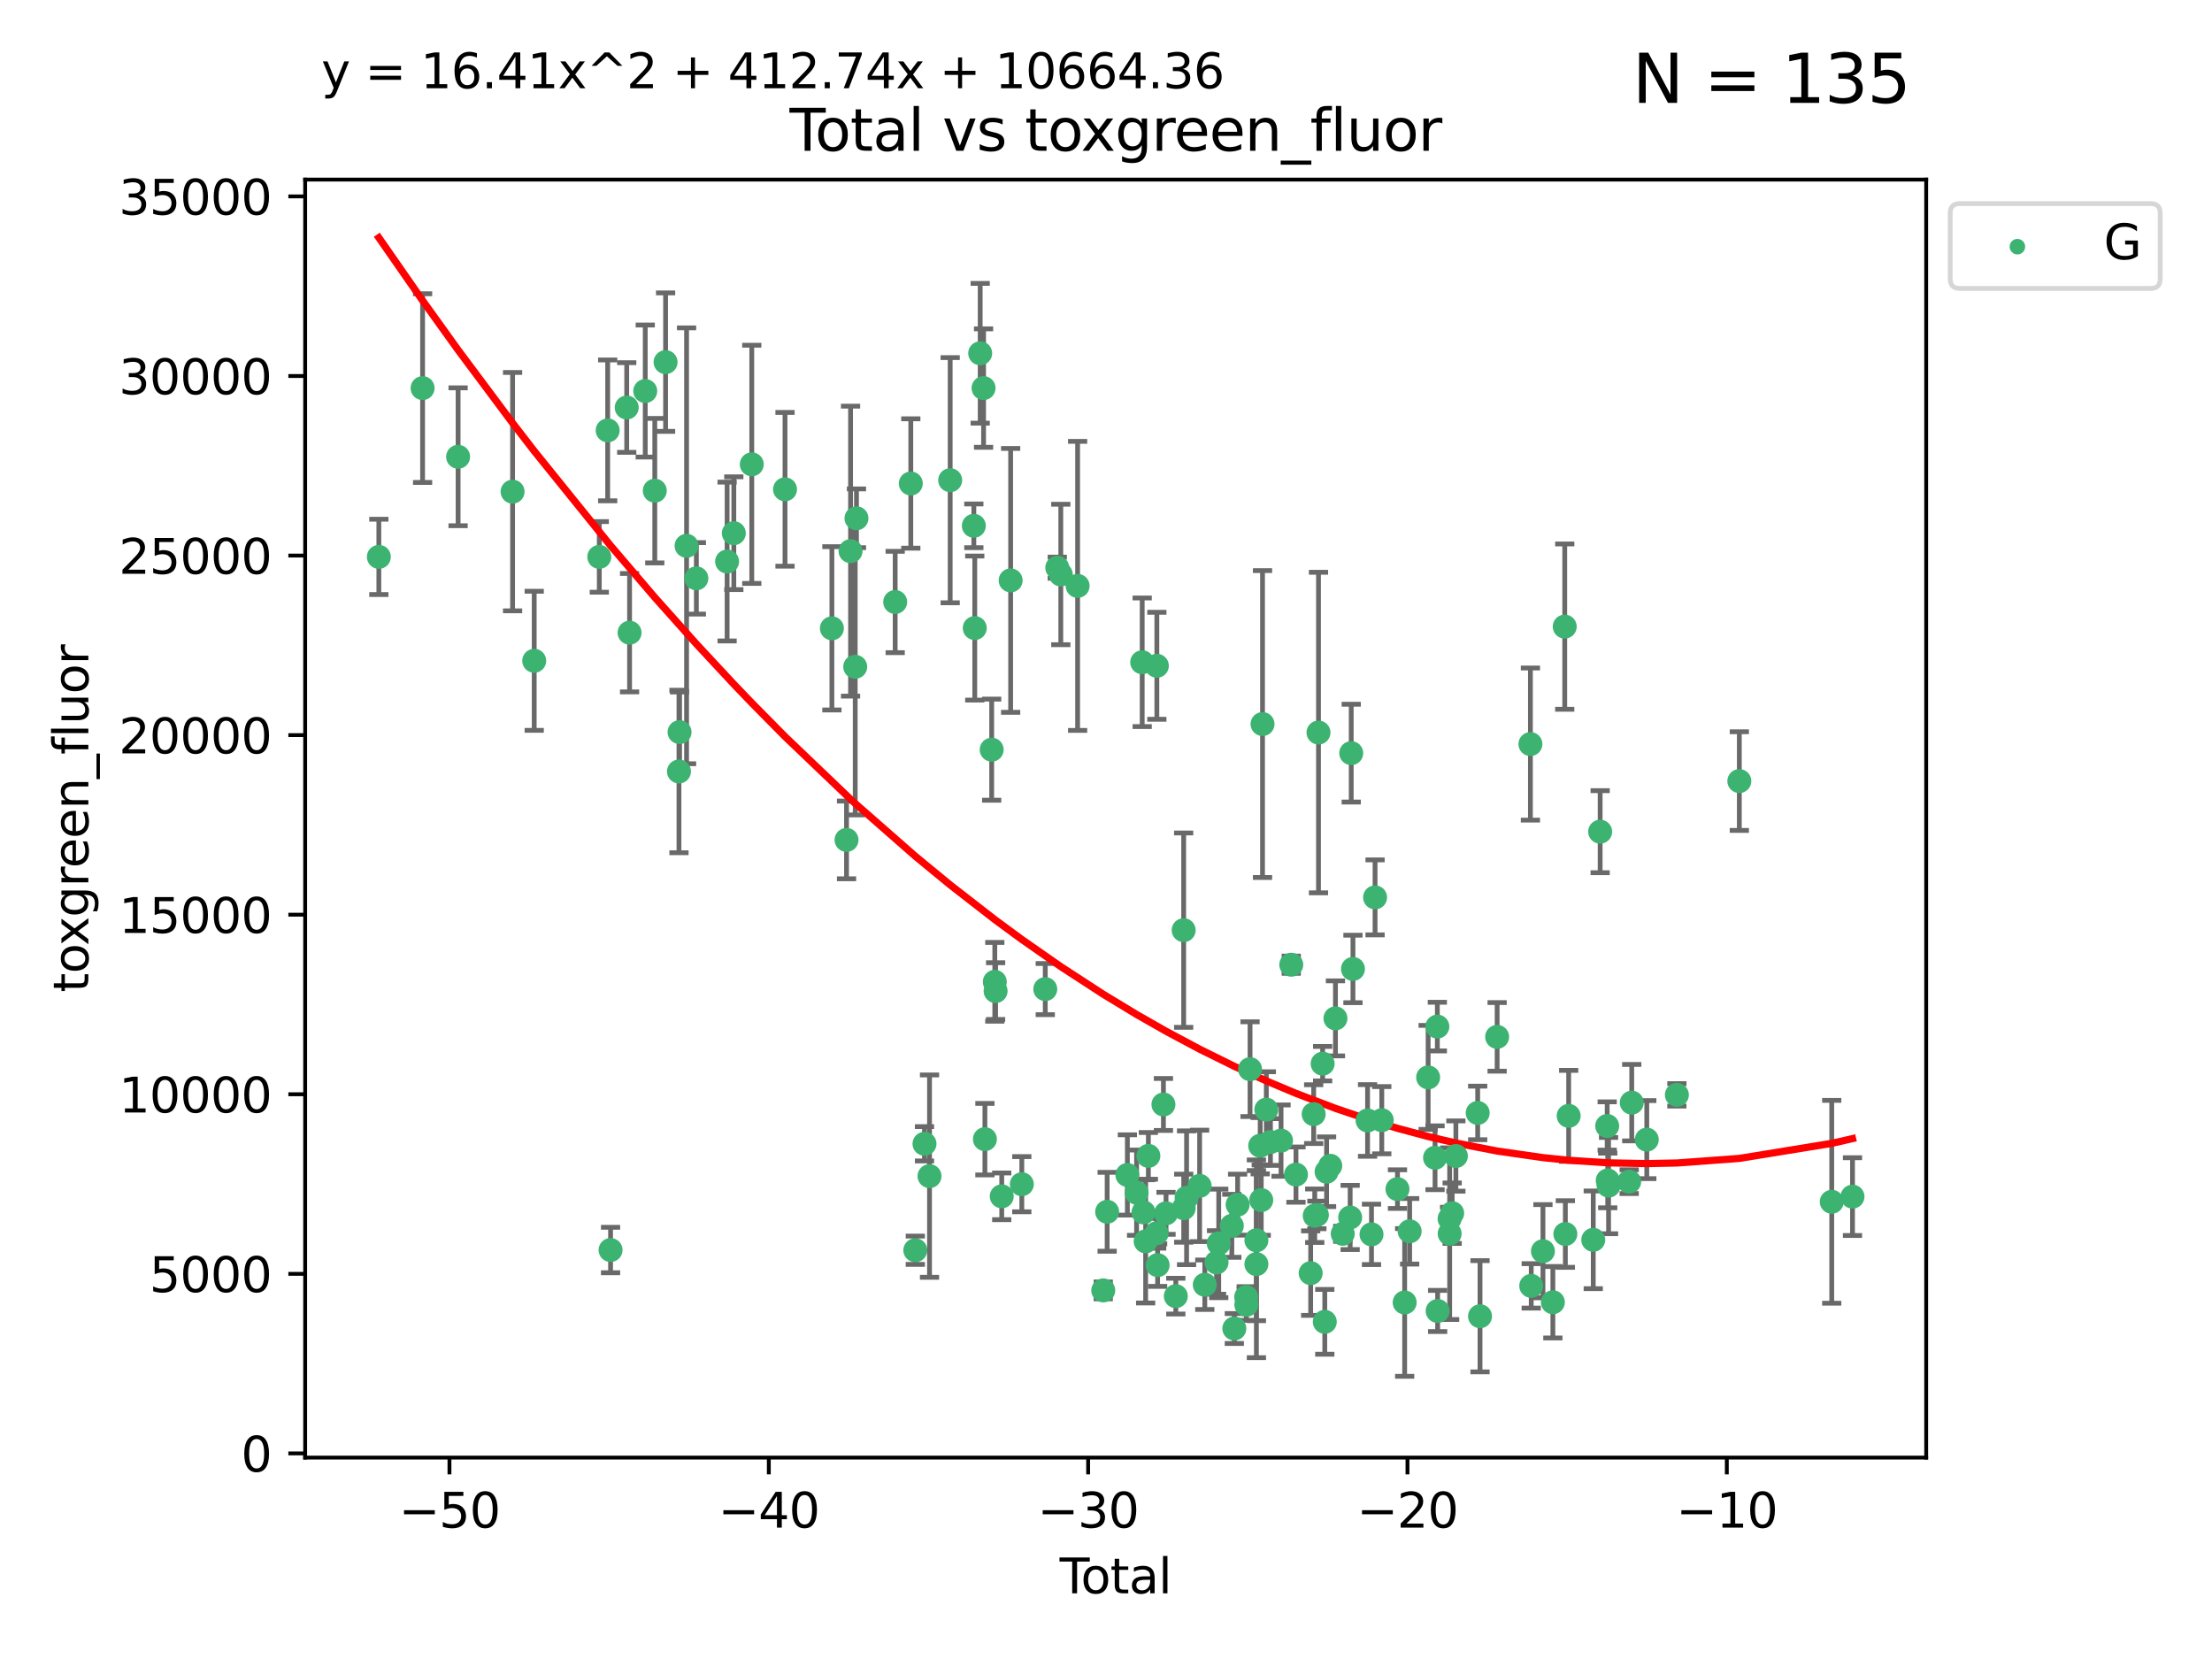 <?xml version="1.0" encoding="utf-8" standalone="no"?>
<!DOCTYPE svg PUBLIC "-//W3C//DTD SVG 1.1//EN"
  "http://www.w3.org/Graphics/SVG/1.1/DTD/svg11.dtd">
<svg xmlns:xlink="http://www.w3.org/1999/xlink" width="460.8pt" height="345.6pt" viewBox="0 0 460.8 345.6" xmlns="http://www.w3.org/2000/svg" version="1.1">
 <defs>
  <style type="text/css">*{stroke-linejoin: round; stroke-linecap: butt}</style>
 </defs>
 <g id="figure_1">
  <g id="patch_1">
   <path d="M 0 345.6 
L 460.8 345.6 
L 460.8 0 
L 0 0 
z
" style="fill: #ffffff"/>
  </g>
  <g id="axes_1">
   <g id="patch_2">
    <path d="M 63.571 303.64 
L 401.26 303.64 
L 401.26 37.411 
L 63.571 37.411 
z
" style="fill: #ffffff"/>
   </g>
   <g id="PathCollection_1">
    <defs>
     <path id="m7c323d0733" d="M 0 1.118 
C 0.297 1.118 0.581 1 0.791 0.791 
C 1 0.581 1.118 0.297 1.118 0 
C 1.118 -0.297 1 -0.581 0.791 -0.791 
C 0.581 -1 0.297 -1.118 0 -1.118 
C -0.297 -1.118 -0.581 -1 -0.791 -0.791 
C -1 -0.581 -1.118 -0.297 -1.118 0 
C -1.118 0.297 -1 0.581 -0.791 0.791 
C -0.581 1 -0.297 1.118 0 1.118 
z
" style="stroke: #3cb371"/>
    </defs>
    <g clip-path="url(#pbb468b8084)">
     <use xlink:href="#m7c323d0733" x="78.921" y="116.009" style="fill: #3cb371; stroke: #3cb371"/>
     <use xlink:href="#m7c323d0733" x="88.034" y="80.85" style="fill: #3cb371; stroke: #3cb371"/>
     <use xlink:href="#m7c323d0733" x="95.431" y="95.158" style="fill: #3cb371; stroke: #3cb371"/>
     <use xlink:href="#m7c323d0733" x="106.779" y="102.422" style="fill: #3cb371; stroke: #3cb371"/>
     <use xlink:href="#m7c323d0733" x="111.287" y="137.654" style="fill: #3cb371; stroke: #3cb371"/>
     <use xlink:href="#m7c323d0733" x="124.844" y="116.01" style="fill: #3cb371; stroke: #3cb371"/>
     <use xlink:href="#m7c323d0733" x="126.591" y="89.657" style="fill: #3cb371; stroke: #3cb371"/>
     <use xlink:href="#m7c323d0733" x="127.192" y="260.405" style="fill: #3cb371; stroke: #3cb371"/>
     <use xlink:href="#m7c323d0733" x="130.556" y="84.89" style="fill: #3cb371; stroke: #3cb371"/>
     <use xlink:href="#m7c323d0733" x="131.152" y="131.801" style="fill: #3cb371; stroke: #3cb371"/>
     <use xlink:href="#m7c323d0733" x="134.417" y="81.459" style="fill: #3cb371; stroke: #3cb371"/>
     <use xlink:href="#m7c323d0733" x="136.403" y="102.217" style="fill: #3cb371; stroke: #3cb371"/>
     <use xlink:href="#m7c323d0733" x="138.654" y="75.438" style="fill: #3cb371; stroke: #3cb371"/>
     <use xlink:href="#m7c323d0733" x="141.442" y="160.715" style="fill: #3cb371; stroke: #3cb371"/>
     <use xlink:href="#m7c323d0733" x="141.564" y="152.514" style="fill: #3cb371; stroke: #3cb371"/>
     <use xlink:href="#m7c323d0733" x="143.025" y="113.703" style="fill: #3cb371; stroke: #3cb371"/>
     <use xlink:href="#m7c323d0733" x="145.066" y="120.48" style="fill: #3cb371; stroke: #3cb371"/>
     <use xlink:href="#m7c323d0733" x="151.469" y="116.977" style="fill: #3cb371; stroke: #3cb371"/>
     <use xlink:href="#m7c323d0733" x="152.868" y="111.075" style="fill: #3cb371; stroke: #3cb371"/>
     <use xlink:href="#m7c323d0733" x="156.61" y="96.728" style="fill: #3cb371; stroke: #3cb371"/>
     <use xlink:href="#m7c323d0733" x="163.533" y="101.934" style="fill: #3cb371; stroke: #3cb371"/>
     <use xlink:href="#m7c323d0733" x="173.299" y="130.891" style="fill: #3cb371; stroke: #3cb371"/>
     <use xlink:href="#m7c323d0733" x="176.348" y="174.97" style="fill: #3cb371; stroke: #3cb371"/>
     <use xlink:href="#m7c323d0733" x="177.187" y="114.814" style="fill: #3cb371; stroke: #3cb371"/>
     <use xlink:href="#m7c323d0733" x="178.157" y="138.902" style="fill: #3cb371; stroke: #3cb371"/>
     <use xlink:href="#m7c323d0733" x="178.418" y="107.968" style="fill: #3cb371; stroke: #3cb371"/>
     <use xlink:href="#m7c323d0733" x="186.483" y="125.405" style="fill: #3cb371; stroke: #3cb371"/>
     <use xlink:href="#m7c323d0733" x="189.737" y="100.72" style="fill: #3cb371; stroke: #3cb371"/>
     <use xlink:href="#m7c323d0733" x="190.676" y="260.448" style="fill: #3cb371; stroke: #3cb371"/>
     <use xlink:href="#m7c323d0733" x="192.59" y="238.27" style="fill: #3cb371; stroke: #3cb371"/>
     <use xlink:href="#m7c323d0733" x="193.635" y="245.008" style="fill: #3cb371; stroke: #3cb371"/>
     <use xlink:href="#m7c323d0733" x="197.939" y="100.032" style="fill: #3cb371; stroke: #3cb371"/>
     <use xlink:href="#m7c323d0733" x="202.868" y="109.534" style="fill: #3cb371; stroke: #3cb371"/>
     <use xlink:href="#m7c323d0733" x="203.06" y="130.836" style="fill: #3cb371; stroke: #3cb371"/>
     <use xlink:href="#m7c323d0733" x="204.192" y="73.594" style="fill: #3cb371; stroke: #3cb371"/>
     <use xlink:href="#m7c323d0733" x="204.894" y="80.841" style="fill: #3cb371; stroke: #3cb371"/>
     <use xlink:href="#m7c323d0733" x="205.174" y="237.309" style="fill: #3cb371; stroke: #3cb371"/>
     <use xlink:href="#m7c323d0733" x="206.587" y="156.169" style="fill: #3cb371; stroke: #3cb371"/>
     <use xlink:href="#m7c323d0733" x="207.235" y="204.533" style="fill: #3cb371; stroke: #3cb371"/>
     <use xlink:href="#m7c323d0733" x="207.402" y="206.462" style="fill: #3cb371; stroke: #3cb371"/>
     <use xlink:href="#m7c323d0733" x="208.68" y="249.218" style="fill: #3cb371; stroke: #3cb371"/>
     <use xlink:href="#m7c323d0733" x="210.536" y="120.906" style="fill: #3cb371; stroke: #3cb371"/>
     <use xlink:href="#m7c323d0733" x="212.862" y="246.691" style="fill: #3cb371; stroke: #3cb371"/>
     <use xlink:href="#m7c323d0733" x="217.748" y="206.045" style="fill: #3cb371; stroke: #3cb371"/>
     <use xlink:href="#m7c323d0733" x="220.251" y="118.264" style="fill: #3cb371; stroke: #3cb371"/>
     <use xlink:href="#m7c323d0733" x="220.984" y="119.673" style="fill: #3cb371; stroke: #3cb371"/>
     <use xlink:href="#m7c323d0733" x="224.488" y="122.052" style="fill: #3cb371; stroke: #3cb371"/>
     <use xlink:href="#m7c323d0733" x="229.827" y="268.814" style="fill: #3cb371; stroke: #3cb371"/>
     <use xlink:href="#m7c323d0733" x="230.639" y="252.436" style="fill: #3cb371; stroke: #3cb371"/>
     <use xlink:href="#m7c323d0733" x="234.853" y="244.762" style="fill: #3cb371; stroke: #3cb371"/>
     <use xlink:href="#m7c323d0733" x="236.771" y="248.454" style="fill: #3cb371; stroke: #3cb371"/>
     <use xlink:href="#m7c323d0733" x="237.939" y="137.96" style="fill: #3cb371; stroke: #3cb371"/>
     <use xlink:href="#m7c323d0733" x="238.211" y="252.557" style="fill: #3cb371; stroke: #3cb371"/>
     <use xlink:href="#m7c323d0733" x="238.66" y="258.597" style="fill: #3cb371; stroke: #3cb371"/>
     <use xlink:href="#m7c323d0733" x="239.227" y="240.79" style="fill: #3cb371; stroke: #3cb371"/>
     <use xlink:href="#m7c323d0733" x="240.951" y="256.911" style="fill: #3cb371; stroke: #3cb371"/>
     <use xlink:href="#m7c323d0733" x="240.994" y="138.695" style="fill: #3cb371; stroke: #3cb371"/>
     <use xlink:href="#m7c323d0733" x="241.154" y="263.547" style="fill: #3cb371; stroke: #3cb371"/>
     <use xlink:href="#m7c323d0733" x="242.364" y="230.081" style="fill: #3cb371; stroke: #3cb371"/>
     <use xlink:href="#m7c323d0733" x="242.905" y="252.757" style="fill: #3cb371; stroke: #3cb371"/>
     <use xlink:href="#m7c323d0733" x="244.944" y="270.01" style="fill: #3cb371; stroke: #3cb371"/>
     <use xlink:href="#m7c323d0733" x="246.579" y="193.771" style="fill: #3cb371; stroke: #3cb371"/>
     <use xlink:href="#m7c323d0733" x="246.589" y="251.688" style="fill: #3cb371; stroke: #3cb371"/>
     <use xlink:href="#m7c323d0733" x="247.187" y="249.516" style="fill: #3cb371; stroke: #3cb371"/>
     <use xlink:href="#m7c323d0733" x="249.904" y="247.039" style="fill: #3cb371; stroke: #3cb371"/>
     <use xlink:href="#m7c323d0733" x="250.982" y="267.635" style="fill: #3cb371; stroke: #3cb371"/>
     <use xlink:href="#m7c323d0733" x="253.43" y="262.991" style="fill: #3cb371; stroke: #3cb371"/>
     <use xlink:href="#m7c323d0733" x="253.886" y="259.02" style="fill: #3cb371; stroke: #3cb371"/>
     <use xlink:href="#m7c323d0733" x="256.614" y="255.358" style="fill: #3cb371; stroke: #3cb371"/>
     <use xlink:href="#m7c323d0733" x="257.133" y="276.753" style="fill: #3cb371; stroke: #3cb371"/>
     <use xlink:href="#m7c323d0733" x="257.82" y="250.949" style="fill: #3cb371; stroke: #3cb371"/>
     <use xlink:href="#m7c323d0733" x="259.608" y="270.188" style="fill: #3cb371; stroke: #3cb371"/>
     <use xlink:href="#m7c323d0733" x="259.636" y="271.807" style="fill: #3cb371; stroke: #3cb371"/>
     <use xlink:href="#m7c323d0733" x="260.408" y="222.726" style="fill: #3cb371; stroke: #3cb371"/>
     <use xlink:href="#m7c323d0733" x="261.731" y="263.34" style="fill: #3cb371; stroke: #3cb371"/>
     <use xlink:href="#m7c323d0733" x="261.732" y="258.378" style="fill: #3cb371; stroke: #3cb371"/>
     <use xlink:href="#m7c323d0733" x="262.525" y="238.678" style="fill: #3cb371; stroke: #3cb371"/>
     <use xlink:href="#m7c323d0733" x="262.741" y="250.004" style="fill: #3cb371; stroke: #3cb371"/>
     <use xlink:href="#m7c323d0733" x="263.007" y="150.831" style="fill: #3cb371; stroke: #3cb371"/>
     <use xlink:href="#m7c323d0733" x="263.801" y="231.154" style="fill: #3cb371; stroke: #3cb371"/>
     <use xlink:href="#m7c323d0733" x="264.655" y="237.9" style="fill: #3cb371; stroke: #3cb371"/>
     <use xlink:href="#m7c323d0733" x="266.864" y="237.613" style="fill: #3cb371; stroke: #3cb371"/>
     <use xlink:href="#m7c323d0733" x="268.995" y="200.966" style="fill: #3cb371; stroke: #3cb371"/>
     <use xlink:href="#m7c323d0733" x="269.974" y="244.691" style="fill: #3cb371; stroke: #3cb371"/>
     <use xlink:href="#m7c323d0733" x="273.038" y="265.217" style="fill: #3cb371; stroke: #3cb371"/>
     <use xlink:href="#m7c323d0733" x="273.661" y="232.094" style="fill: #3cb371; stroke: #3cb371"/>
     <use xlink:href="#m7c323d0733" x="273.885" y="253.258" style="fill: #3cb371; stroke: #3cb371"/>
     <use xlink:href="#m7c323d0733" x="274.332" y="253.087" style="fill: #3cb371; stroke: #3cb371"/>
     <use xlink:href="#m7c323d0733" x="274.666" y="152.604" style="fill: #3cb371; stroke: #3cb371"/>
     <use xlink:href="#m7c323d0733" x="275.53" y="221.583" style="fill: #3cb371; stroke: #3cb371"/>
     <use xlink:href="#m7c323d0733" x="275.977" y="275.359" style="fill: #3cb371; stroke: #3cb371"/>
     <use xlink:href="#m7c323d0733" x="276.351" y="244.092" style="fill: #3cb371; stroke: #3cb371"/>
     <use xlink:href="#m7c323d0733" x="277.118" y="242.851" style="fill: #3cb371; stroke: #3cb371"/>
     <use xlink:href="#m7c323d0733" x="278.2" y="212.144" style="fill: #3cb371; stroke: #3cb371"/>
     <use xlink:href="#m7c323d0733" x="279.714" y="257.023" style="fill: #3cb371; stroke: #3cb371"/>
     <use xlink:href="#m7c323d0733" x="281.262" y="253.622" style="fill: #3cb371; stroke: #3cb371"/>
     <use xlink:href="#m7c323d0733" x="281.485" y="156.894" style="fill: #3cb371; stroke: #3cb371"/>
     <use xlink:href="#m7c323d0733" x="281.846" y="201.846" style="fill: #3cb371; stroke: #3cb371"/>
     <use xlink:href="#m7c323d0733" x="284.888" y="233.409" style="fill: #3cb371; stroke: #3cb371"/>
     <use xlink:href="#m7c323d0733" x="285.709" y="257.143" style="fill: #3cb371; stroke: #3cb371"/>
     <use xlink:href="#m7c323d0733" x="286.452" y="186.94" style="fill: #3cb371; stroke: #3cb371"/>
     <use xlink:href="#m7c323d0733" x="287.849" y="233.357" style="fill: #3cb371; stroke: #3cb371"/>
     <use xlink:href="#m7c323d0733" x="291.12" y="247.714" style="fill: #3cb371; stroke: #3cb371"/>
     <use xlink:href="#m7c323d0733" x="292.616" y="271.326" style="fill: #3cb371; stroke: #3cb371"/>
     <use xlink:href="#m7c323d0733" x="293.657" y="256.501" style="fill: #3cb371; stroke: #3cb371"/>
     <use xlink:href="#m7c323d0733" x="297.507" y="224.441" style="fill: #3cb371; stroke: #3cb371"/>
     <use xlink:href="#m7c323d0733" x="298.946" y="241.184" style="fill: #3cb371; stroke: #3cb371"/>
     <use xlink:href="#m7c323d0733" x="299.425" y="213.859" style="fill: #3cb371; stroke: #3cb371"/>
     <use xlink:href="#m7c323d0733" x="299.487" y="273.099" style="fill: #3cb371; stroke: #3cb371"/>
     <use xlink:href="#m7c323d0733" x="301.976" y="253.882" style="fill: #3cb371; stroke: #3cb371"/>
     <use xlink:href="#m7c323d0733" x="301.99" y="256.997" style="fill: #3cb371; stroke: #3cb371"/>
     <use xlink:href="#m7c323d0733" x="302.514" y="252.732" style="fill: #3cb371; stroke: #3cb371"/>
     <use xlink:href="#m7c323d0733" x="303.287" y="240.825" style="fill: #3cb371; stroke: #3cb371"/>
     <use xlink:href="#m7c323d0733" x="307.829" y="231.844" style="fill: #3cb371; stroke: #3cb371"/>
     <use xlink:href="#m7c323d0733" x="308.317" y="274.198" style="fill: #3cb371; stroke: #3cb371"/>
     <use xlink:href="#m7c323d0733" x="311.88" y="215.999" style="fill: #3cb371; stroke: #3cb371"/>
     <use xlink:href="#m7c323d0733" x="318.814" y="155.003" style="fill: #3cb371; stroke: #3cb371"/>
     <use xlink:href="#m7c323d0733" x="318.983" y="267.873" style="fill: #3cb371; stroke: #3cb371"/>
     <use xlink:href="#m7c323d0733" x="321.424" y="260.645" style="fill: #3cb371; stroke: #3cb371"/>
     <use xlink:href="#m7c323d0733" x="323.49" y="271.278" style="fill: #3cb371; stroke: #3cb371"/>
     <use xlink:href="#m7c323d0733" x="325.963" y="130.532" style="fill: #3cb371; stroke: #3cb371"/>
     <use xlink:href="#m7c323d0733" x="326.092" y="257.068" style="fill: #3cb371; stroke: #3cb371"/>
     <use xlink:href="#m7c323d0733" x="326.783" y="232.453" style="fill: #3cb371; stroke: #3cb371"/>
     <use xlink:href="#m7c323d0733" x="331.904" y="258.275" style="fill: #3cb371; stroke: #3cb371"/>
     <use xlink:href="#m7c323d0733" x="333.34" y="173.254" style="fill: #3cb371; stroke: #3cb371"/>
     <use xlink:href="#m7c323d0733" x="334.808" y="234.562" style="fill: #3cb371; stroke: #3cb371"/>
     <use xlink:href="#m7c323d0733" x="334.921" y="245.909" style="fill: #3cb371; stroke: #3cb371"/>
     <use xlink:href="#m7c323d0733" x="335.094" y="246.983" style="fill: #3cb371; stroke: #3cb371"/>
     <use xlink:href="#m7c323d0733" x="339.39" y="246.156" style="fill: #3cb371; stroke: #3cb371"/>
     <use xlink:href="#m7c323d0733" x="339.921" y="229.703" style="fill: #3cb371; stroke: #3cb371"/>
     <use xlink:href="#m7c323d0733" x="343.055" y="237.405" style="fill: #3cb371; stroke: #3cb371"/>
     <use xlink:href="#m7c323d0733" x="349.323" y="228.079" style="fill: #3cb371; stroke: #3cb371"/>
     <use xlink:href="#m7c323d0733" x="362.334" y="162.714" style="fill: #3cb371; stroke: #3cb371"/>
     <use xlink:href="#m7c323d0733" x="381.585" y="250.353" style="fill: #3cb371; stroke: #3cb371"/>
     <use xlink:href="#m7c323d0733" x="385.911" y="249.28" style="fill: #3cb371; stroke: #3cb371"/>
    </g>
   </g>
   <g id="matplotlib.axis_1">
    <g id="xtick_1">
     <g id="line2d_1">
      <defs>
       <path id="mdfd45a3905" d="M 0 0 
L 0 3.5 
" style="stroke: #000000; stroke-width: 0.8"/>
      </defs>
      <g>
       <use xlink:href="#mdfd45a3905" x="93.632" y="303.64" style="stroke: #000000; stroke-width: 0.8"/>
      </g>
     </g>
     <g id="text_1">
      <!-- −50 -->
      <g transform="translate(83.08 318.238)scale(0.1 -0.1)">
       <defs>
        <path id="DejaVuSans-2212" d="M 678 2272 
L 4684 2272 
L 4684 1741 
L 678 1741 
L 678 2272 
z
" transform="scale(0.016)"/>
        <path id="DejaVuSans-35" d="M 691 4666 
L 3169 4666 
L 3169 4134 
L 1269 4134 
L 1269 2991 
Q 1406 3038 1543 3061 
Q 1681 3084 1819 3084 
Q 2600 3084 3056 2656 
Q 3513 2228 3513 1497 
Q 3513 744 3044 326 
Q 2575 -91 1722 -91 
Q 1428 -91 1123 -41 
Q 819 9 494 109 
L 494 744 
Q 775 591 1075 516 
Q 1375 441 1709 441 
Q 2250 441 2565 725 
Q 2881 1009 2881 1497 
Q 2881 1984 2565 2268 
Q 2250 2553 1709 2553 
Q 1456 2553 1204 2497 
Q 953 2441 691 2322 
L 691 4666 
z
" transform="scale(0.016)"/>
        <path id="DejaVuSans-30" d="M 2034 4250 
Q 1547 4250 1301 3770 
Q 1056 3291 1056 2328 
Q 1056 1369 1301 889 
Q 1547 409 2034 409 
Q 2525 409 2770 889 
Q 3016 1369 3016 2328 
Q 3016 3291 2770 3770 
Q 2525 4250 2034 4250 
z
M 2034 4750 
Q 2819 4750 3233 4129 
Q 3647 3509 3647 2328 
Q 3647 1150 3233 529 
Q 2819 -91 2034 -91 
Q 1250 -91 836 529 
Q 422 1150 422 2328 
Q 422 3509 836 4129 
Q 1250 4750 2034 4750 
z
" transform="scale(0.016)"/>
       </defs>
       <use xlink:href="#DejaVuSans-2212"/>
       <use xlink:href="#DejaVuSans-35" x="83.789"/>
       <use xlink:href="#DejaVuSans-30" x="147.412"/>
      </g>
     </g>
    </g>
    <g id="xtick_2">
     <g id="line2d_2">
      <g>
       <use xlink:href="#mdfd45a3905" x="160.156" y="303.64" style="stroke: #000000; stroke-width: 0.8"/>
      </g>
     </g>
     <g id="text_2">
      <!-- −40 -->
      <g transform="translate(149.604 318.238)scale(0.1 -0.1)">
       <defs>
        <path id="DejaVuSans-34" d="M 2419 4116 
L 825 1625 
L 2419 1625 
L 2419 4116 
z
M 2253 4666 
L 3047 4666 
L 3047 1625 
L 3713 1625 
L 3713 1100 
L 3047 1100 
L 3047 0 
L 2419 0 
L 2419 1100 
L 313 1100 
L 313 1709 
L 2253 4666 
z
" transform="scale(0.016)"/>
       </defs>
       <use xlink:href="#DejaVuSans-2212"/>
       <use xlink:href="#DejaVuSans-34" x="83.789"/>
       <use xlink:href="#DejaVuSans-30" x="147.412"/>
      </g>
     </g>
    </g>
    <g id="xtick_3">
     <g id="line2d_3">
      <g>
       <use xlink:href="#mdfd45a3905" x="226.68" y="303.64" style="stroke: #000000; stroke-width: 0.8"/>
      </g>
     </g>
     <g id="text_3">
      <!-- −30 -->
      <g transform="translate(216.127 318.238)scale(0.1 -0.1)">
       <defs>
        <path id="DejaVuSans-33" d="M 2597 2516 
Q 3050 2419 3304 2112 
Q 3559 1806 3559 1356 
Q 3559 666 3084 287 
Q 2609 -91 1734 -91 
Q 1441 -91 1130 -33 
Q 819 25 488 141 
L 488 750 
Q 750 597 1062 519 
Q 1375 441 1716 441 
Q 2309 441 2620 675 
Q 2931 909 2931 1356 
Q 2931 1769 2642 2001 
Q 2353 2234 1838 2234 
L 1294 2234 
L 1294 2753 
L 1863 2753 
Q 2328 2753 2575 2939 
Q 2822 3125 2822 3475 
Q 2822 3834 2567 4026 
Q 2313 4219 1838 4219 
Q 1578 4219 1281 4162 
Q 984 4106 628 3988 
L 628 4550 
Q 988 4650 1302 4700 
Q 1616 4750 1894 4750 
Q 2613 4750 3031 4423 
Q 3450 4097 3450 3541 
Q 3450 3153 3228 2886 
Q 3006 2619 2597 2516 
z
" transform="scale(0.016)"/>
       </defs>
       <use xlink:href="#DejaVuSans-2212"/>
       <use xlink:href="#DejaVuSans-33" x="83.789"/>
       <use xlink:href="#DejaVuSans-30" x="147.412"/>
      </g>
     </g>
    </g>
    <g id="xtick_4">
     <g id="line2d_4">
      <g>
       <use xlink:href="#mdfd45a3905" x="293.203" y="303.64" style="stroke: #000000; stroke-width: 0.8"/>
      </g>
     </g>
     <g id="text_4">
      <!-- −20 -->
      <g transform="translate(282.651 318.238)scale(0.1 -0.1)">
       <defs>
        <path id="DejaVuSans-32" d="M 1228 531 
L 3431 531 
L 3431 0 
L 469 0 
L 469 531 
Q 828 903 1448 1529 
Q 2069 2156 2228 2338 
Q 2531 2678 2651 2914 
Q 2772 3150 2772 3378 
Q 2772 3750 2511 3984 
Q 2250 4219 1831 4219 
Q 1534 4219 1204 4116 
Q 875 4013 500 3803 
L 500 4441 
Q 881 4594 1212 4672 
Q 1544 4750 1819 4750 
Q 2544 4750 2975 4387 
Q 3406 4025 3406 3419 
Q 3406 3131 3298 2873 
Q 3191 2616 2906 2266 
Q 2828 2175 2409 1742 
Q 1991 1309 1228 531 
z
" transform="scale(0.016)"/>
       </defs>
       <use xlink:href="#DejaVuSans-2212"/>
       <use xlink:href="#DejaVuSans-32" x="83.789"/>
       <use xlink:href="#DejaVuSans-30" x="147.412"/>
      </g>
     </g>
    </g>
    <g id="xtick_5">
     <g id="line2d_5">
      <g>
       <use xlink:href="#mdfd45a3905" x="359.727" y="303.64" style="stroke: #000000; stroke-width: 0.8"/>
      </g>
     </g>
     <g id="text_5">
      <!-- −10 -->
      <g transform="translate(349.174 318.238)scale(0.1 -0.1)">
       <defs>
        <path id="DejaVuSans-31" d="M 794 531 
L 1825 531 
L 1825 4091 
L 703 3866 
L 703 4441 
L 1819 4666 
L 2450 4666 
L 2450 531 
L 3481 531 
L 3481 0 
L 794 0 
L 794 531 
z
" transform="scale(0.016)"/>
       </defs>
       <use xlink:href="#DejaVuSans-2212"/>
       <use xlink:href="#DejaVuSans-31" x="83.789"/>
       <use xlink:href="#DejaVuSans-30" x="147.412"/>
      </g>
     </g>
    </g>
    <g id="text_6">
     <!-- Total -->
     <g transform="translate(220.739 331.917)scale(0.1 -0.1)">
      <defs>
       <path id="DejaVuSans-54" d="M -19 4666 
L 3928 4666 
L 3928 4134 
L 2272 4134 
L 2272 0 
L 1638 0 
L 1638 4134 
L -19 4134 
L -19 4666 
z
" transform="scale(0.016)"/>
       <path id="DejaVuSans-6f" d="M 1959 3097 
Q 1497 3097 1228 2736 
Q 959 2375 959 1747 
Q 959 1119 1226 758 
Q 1494 397 1959 397 
Q 2419 397 2687 759 
Q 2956 1122 2956 1747 
Q 2956 2369 2687 2733 
Q 2419 3097 1959 3097 
z
M 1959 3584 
Q 2709 3584 3137 3096 
Q 3566 2609 3566 1747 
Q 3566 888 3137 398 
Q 2709 -91 1959 -91 
Q 1206 -91 779 398 
Q 353 888 353 1747 
Q 353 2609 779 3096 
Q 1206 3584 1959 3584 
z
" transform="scale(0.016)"/>
       <path id="DejaVuSans-74" d="M 1172 4494 
L 1172 3500 
L 2356 3500 
L 2356 3053 
L 1172 3053 
L 1172 1153 
Q 1172 725 1289 603 
Q 1406 481 1766 481 
L 2356 481 
L 2356 0 
L 1766 0 
Q 1100 0 847 248 
Q 594 497 594 1153 
L 594 3053 
L 172 3053 
L 172 3500 
L 594 3500 
L 594 4494 
L 1172 4494 
z
" transform="scale(0.016)"/>
       <path id="DejaVuSans-61" d="M 2194 1759 
Q 1497 1759 1228 1600 
Q 959 1441 959 1056 
Q 959 750 1161 570 
Q 1363 391 1709 391 
Q 2188 391 2477 730 
Q 2766 1069 2766 1631 
L 2766 1759 
L 2194 1759 
z
M 3341 1997 
L 3341 0 
L 2766 0 
L 2766 531 
Q 2569 213 2275 61 
Q 1981 -91 1556 -91 
Q 1019 -91 701 211 
Q 384 513 384 1019 
Q 384 1609 779 1909 
Q 1175 2209 1959 2209 
L 2766 2209 
L 2766 2266 
Q 2766 2663 2505 2880 
Q 2244 3097 1772 3097 
Q 1472 3097 1187 3025 
Q 903 2953 641 2809 
L 641 3341 
Q 956 3463 1253 3523 
Q 1550 3584 1831 3584 
Q 2591 3584 2966 3190 
Q 3341 2797 3341 1997 
z
" transform="scale(0.016)"/>
       <path id="DejaVuSans-6c" d="M 603 4863 
L 1178 4863 
L 1178 0 
L 603 0 
L 603 4863 
z
" transform="scale(0.016)"/>
      </defs>
      <use xlink:href="#DejaVuSans-54"/>
      <use xlink:href="#DejaVuSans-6f" x="44.084"/>
      <use xlink:href="#DejaVuSans-74" x="105.266"/>
      <use xlink:href="#DejaVuSans-61" x="144.475"/>
      <use xlink:href="#DejaVuSans-6c" x="205.754"/>
     </g>
    </g>
   </g>
   <g id="matplotlib.axis_2">
    <g id="ytick_1">
     <g id="line2d_6">
      <defs>
       <path id="m5f5f330402" d="M 0 0 
L -3.5 0 
" style="stroke: #000000; stroke-width: 0.8"/>
      </defs>
      <g>
       <use xlink:href="#m5f5f330402" x="63.571" y="302.769" style="stroke: #000000; stroke-width: 0.8"/>
      </g>
     </g>
     <g id="text_7">
      <!-- 0 -->
      <g transform="translate(50.209 306.568)scale(0.1 -0.1)">
       <use xlink:href="#DejaVuSans-30"/>
      </g>
     </g>
    </g>
    <g id="ytick_2">
     <g id="line2d_7">
      <g>
       <use xlink:href="#m5f5f330402" x="63.571" y="265.362" style="stroke: #000000; stroke-width: 0.8"/>
      </g>
     </g>
     <g id="text_8">
      <!-- 5000 -->
      <g transform="translate(31.121 269.161)scale(0.1 -0.1)">
       <use xlink:href="#DejaVuSans-35"/>
       <use xlink:href="#DejaVuSans-30" x="63.623"/>
       <use xlink:href="#DejaVuSans-30" x="127.246"/>
       <use xlink:href="#DejaVuSans-30" x="190.869"/>
      </g>
     </g>
    </g>
    <g id="ytick_3">
     <g id="line2d_8">
      <g>
       <use xlink:href="#m5f5f330402" x="63.571" y="227.954" style="stroke: #000000; stroke-width: 0.8"/>
      </g>
     </g>
     <g id="text_9">
      <!-- 10000 -->
      <g transform="translate(24.759 231.753)scale(0.1 -0.1)">
       <use xlink:href="#DejaVuSans-31"/>
       <use xlink:href="#DejaVuSans-30" x="63.623"/>
       <use xlink:href="#DejaVuSans-30" x="127.246"/>
       <use xlink:href="#DejaVuSans-30" x="190.869"/>
       <use xlink:href="#DejaVuSans-30" x="254.492"/>
      </g>
     </g>
    </g>
    <g id="ytick_4">
     <g id="line2d_9">
      <g>
       <use xlink:href="#m5f5f330402" x="63.571" y="190.547" style="stroke: #000000; stroke-width: 0.8"/>
      </g>
     </g>
     <g id="text_10">
      <!-- 15000 -->
      <g transform="translate(24.759 194.346)scale(0.1 -0.1)">
       <use xlink:href="#DejaVuSans-31"/>
       <use xlink:href="#DejaVuSans-35" x="63.623"/>
       <use xlink:href="#DejaVuSans-30" x="127.246"/>
       <use xlink:href="#DejaVuSans-30" x="190.869"/>
       <use xlink:href="#DejaVuSans-30" x="254.492"/>
      </g>
     </g>
    </g>
    <g id="ytick_5">
     <g id="line2d_10">
      <g>
       <use xlink:href="#m5f5f330402" x="63.571" y="153.139" style="stroke: #000000; stroke-width: 0.8"/>
      </g>
     </g>
     <g id="text_11">
      <!-- 20000 -->
      <g transform="translate(24.759 156.939)scale(0.1 -0.1)">
       <use xlink:href="#DejaVuSans-32"/>
       <use xlink:href="#DejaVuSans-30" x="63.623"/>
       <use xlink:href="#DejaVuSans-30" x="127.246"/>
       <use xlink:href="#DejaVuSans-30" x="190.869"/>
       <use xlink:href="#DejaVuSans-30" x="254.492"/>
      </g>
     </g>
    </g>
    <g id="ytick_6">
     <g id="line2d_11">
      <g>
       <use xlink:href="#m5f5f330402" x="63.571" y="115.732" style="stroke: #000000; stroke-width: 0.8"/>
      </g>
     </g>
     <g id="text_12">
      <!-- 25000 -->
      <g transform="translate(24.759 119.531)scale(0.1 -0.1)">
       <use xlink:href="#DejaVuSans-32"/>
       <use xlink:href="#DejaVuSans-35" x="63.623"/>
       <use xlink:href="#DejaVuSans-30" x="127.246"/>
       <use xlink:href="#DejaVuSans-30" x="190.869"/>
       <use xlink:href="#DejaVuSans-30" x="254.492"/>
      </g>
     </g>
    </g>
    <g id="ytick_7">
     <g id="line2d_12">
      <g>
       <use xlink:href="#m5f5f330402" x="63.571" y="78.325" style="stroke: #000000; stroke-width: 0.8"/>
      </g>
     </g>
     <g id="text_13">
      <!-- 30000 -->
      <g transform="translate(24.759 82.124)scale(0.1 -0.1)">
       <use xlink:href="#DejaVuSans-33"/>
       <use xlink:href="#DejaVuSans-30" x="63.623"/>
       <use xlink:href="#DejaVuSans-30" x="127.246"/>
       <use xlink:href="#DejaVuSans-30" x="190.869"/>
       <use xlink:href="#DejaVuSans-30" x="254.492"/>
      </g>
     </g>
    </g>
    <g id="ytick_8">
     <g id="line2d_13">
      <g>
       <use xlink:href="#m5f5f330402" x="63.571" y="40.917" style="stroke: #000000; stroke-width: 0.8"/>
      </g>
     </g>
     <g id="text_14">
      <!-- 35000 -->
      <g transform="translate(24.759 44.717)scale(0.1 -0.1)">
       <use xlink:href="#DejaVuSans-33"/>
       <use xlink:href="#DejaVuSans-35" x="63.623"/>
       <use xlink:href="#DejaVuSans-30" x="127.246"/>
       <use xlink:href="#DejaVuSans-30" x="190.869"/>
       <use xlink:href="#DejaVuSans-30" x="254.492"/>
      </g>
     </g>
    </g>
    <g id="text_15">
     <!-- toxgreen_fluor -->
     <g transform="translate(18.401 206.72)rotate(-90)scale(0.1 -0.1)">
      <defs>
       <path id="DejaVuSans-78" d="M 3513 3500 
L 2247 1797 
L 3578 0 
L 2900 0 
L 1881 1375 
L 863 0 
L 184 0 
L 1544 1831 
L 300 3500 
L 978 3500 
L 1906 2253 
L 2834 3500 
L 3513 3500 
z
" transform="scale(0.016)"/>
       <path id="DejaVuSans-67" d="M 2906 1791 
Q 2906 2416 2648 2759 
Q 2391 3103 1925 3103 
Q 1463 3103 1205 2759 
Q 947 2416 947 1791 
Q 947 1169 1205 825 
Q 1463 481 1925 481 
Q 2391 481 2648 825 
Q 2906 1169 2906 1791 
z
M 3481 434 
Q 3481 -459 3084 -895 
Q 2688 -1331 1869 -1331 
Q 1566 -1331 1297 -1286 
Q 1028 -1241 775 -1147 
L 775 -588 
Q 1028 -725 1275 -790 
Q 1522 -856 1778 -856 
Q 2344 -856 2625 -561 
Q 2906 -266 2906 331 
L 2906 616 
Q 2728 306 2450 153 
Q 2172 0 1784 0 
Q 1141 0 747 490 
Q 353 981 353 1791 
Q 353 2603 747 3093 
Q 1141 3584 1784 3584 
Q 2172 3584 2450 3431 
Q 2728 3278 2906 2969 
L 2906 3500 
L 3481 3500 
L 3481 434 
z
" transform="scale(0.016)"/>
       <path id="DejaVuSans-72" d="M 2631 2963 
Q 2534 3019 2420 3045 
Q 2306 3072 2169 3072 
Q 1681 3072 1420 2755 
Q 1159 2438 1159 1844 
L 1159 0 
L 581 0 
L 581 3500 
L 1159 3500 
L 1159 2956 
Q 1341 3275 1631 3429 
Q 1922 3584 2338 3584 
Q 2397 3584 2469 3576 
Q 2541 3569 2628 3553 
L 2631 2963 
z
" transform="scale(0.016)"/>
       <path id="DejaVuSans-65" d="M 3597 1894 
L 3597 1613 
L 953 1613 
Q 991 1019 1311 708 
Q 1631 397 2203 397 
Q 2534 397 2845 478 
Q 3156 559 3463 722 
L 3463 178 
Q 3153 47 2828 -22 
Q 2503 -91 2169 -91 
Q 1331 -91 842 396 
Q 353 884 353 1716 
Q 353 2575 817 3079 
Q 1281 3584 2069 3584 
Q 2775 3584 3186 3129 
Q 3597 2675 3597 1894 
z
M 3022 2063 
Q 3016 2534 2758 2815 
Q 2500 3097 2075 3097 
Q 1594 3097 1305 2825 
Q 1016 2553 972 2059 
L 3022 2063 
z
" transform="scale(0.016)"/>
       <path id="DejaVuSans-6e" d="M 3513 2113 
L 3513 0 
L 2938 0 
L 2938 2094 
Q 2938 2591 2744 2837 
Q 2550 3084 2163 3084 
Q 1697 3084 1428 2787 
Q 1159 2491 1159 1978 
L 1159 0 
L 581 0 
L 581 3500 
L 1159 3500 
L 1159 2956 
Q 1366 3272 1645 3428 
Q 1925 3584 2291 3584 
Q 2894 3584 3203 3211 
Q 3513 2838 3513 2113 
z
" transform="scale(0.016)"/>
       <path id="DejaVuSans-5f" d="M 3263 -1063 
L 3263 -1509 
L -63 -1509 
L -63 -1063 
L 3263 -1063 
z
" transform="scale(0.016)"/>
       <path id="DejaVuSans-66" d="M 2375 4863 
L 2375 4384 
L 1825 4384 
Q 1516 4384 1395 4259 
Q 1275 4134 1275 3809 
L 1275 3500 
L 2222 3500 
L 2222 3053 
L 1275 3053 
L 1275 0 
L 697 0 
L 697 3053 
L 147 3053 
L 147 3500 
L 697 3500 
L 697 3744 
Q 697 4328 969 4595 
Q 1241 4863 1831 4863 
L 2375 4863 
z
" transform="scale(0.016)"/>
       <path id="DejaVuSans-75" d="M 544 1381 
L 544 3500 
L 1119 3500 
L 1119 1403 
Q 1119 906 1312 657 
Q 1506 409 1894 409 
Q 2359 409 2629 706 
Q 2900 1003 2900 1516 
L 2900 3500 
L 3475 3500 
L 3475 0 
L 2900 0 
L 2900 538 
Q 2691 219 2414 64 
Q 2138 -91 1772 -91 
Q 1169 -91 856 284 
Q 544 659 544 1381 
z
M 1991 3584 
L 1991 3584 
z
" transform="scale(0.016)"/>
      </defs>
      <use xlink:href="#DejaVuSans-74"/>
      <use xlink:href="#DejaVuSans-6f" x="39.209"/>
      <use xlink:href="#DejaVuSans-78" x="97.266"/>
      <use xlink:href="#DejaVuSans-67" x="156.445"/>
      <use xlink:href="#DejaVuSans-72" x="219.922"/>
      <use xlink:href="#DejaVuSans-65" x="258.785"/>
      <use xlink:href="#DejaVuSans-65" x="320.309"/>
      <use xlink:href="#DejaVuSans-6e" x="381.832"/>
      <use xlink:href="#DejaVuSans-5f" x="445.211"/>
      <use xlink:href="#DejaVuSans-66" x="495.211"/>
      <use xlink:href="#DejaVuSans-6c" x="530.416"/>
      <use xlink:href="#DejaVuSans-75" x="558.199"/>
      <use xlink:href="#DejaVuSans-6f" x="621.578"/>
      <use xlink:href="#DejaVuSans-72" x="682.76"/>
     </g>
    </g>
   </g>
   <g id="LineCollection_1">
    <path d="M 78.921 123.852 
L 78.921 108.166 
" clip-path="url(#pbb468b8084)" style="fill: none; stroke: #696969"/>
    <path d="M 88.034 100.505 
L 88.034 61.194 
" clip-path="url(#pbb468b8084)" style="fill: none; stroke: #696969"/>
    <path d="M 95.431 109.521 
L 95.431 80.795 
" clip-path="url(#pbb468b8084)" style="fill: none; stroke: #696969"/>
    <path d="M 106.779 127.248 
L 106.779 77.596 
" clip-path="url(#pbb468b8084)" style="fill: none; stroke: #696969"/>
    <path d="M 111.287 152.142 
L 111.287 123.165 
" clip-path="url(#pbb468b8084)" style="fill: none; stroke: #696969"/>
    <path d="M 124.844 123.365 
L 124.844 108.656 
" clip-path="url(#pbb468b8084)" style="fill: none; stroke: #696969"/>
    <path d="M 126.591 104.324 
L 126.591 74.989 
" clip-path="url(#pbb468b8084)" style="fill: none; stroke: #696969"/>
    <path d="M 127.192 265.137 
L 127.192 255.673 
" clip-path="url(#pbb468b8084)" style="fill: none; stroke: #696969"/>
    <path d="M 130.556 94.228 
L 130.556 75.553 
" clip-path="url(#pbb468b8084)" style="fill: none; stroke: #696969"/>
    <path d="M 131.152 144.129 
L 131.152 119.472 
" clip-path="url(#pbb468b8084)" style="fill: none; stroke: #696969"/>
    <path d="M 134.417 95.212 
L 134.417 67.706 
" clip-path="url(#pbb468b8084)" style="fill: none; stroke: #696969"/>
    <path d="M 136.403 117.265 
L 136.403 87.169 
" clip-path="url(#pbb468b8084)" style="fill: none; stroke: #696969"/>
    <path d="M 138.654 89.862 
L 138.654 61.013 
" clip-path="url(#pbb468b8084)" style="fill: none; stroke: #696969"/>
    <path d="M 141.442 177.642 
L 141.442 143.788 
" clip-path="url(#pbb468b8084)" style="fill: none; stroke: #696969"/>
    <path d="M 141.564 160.875 
L 141.564 144.154 
" clip-path="url(#pbb468b8084)" style="fill: none; stroke: #696969"/>
    <path d="M 143.025 159.103 
L 143.025 68.302 
" clip-path="url(#pbb468b8084)" style="fill: none; stroke: #696969"/>
    <path d="M 145.066 127.923 
L 145.066 113.038 
" clip-path="url(#pbb468b8084)" style="fill: none; stroke: #696969"/>
    <path d="M 151.469 133.522 
L 151.469 100.432 
" clip-path="url(#pbb468b8084)" style="fill: none; stroke: #696969"/>
    <path d="M 152.868 122.823 
L 152.868 99.327 
" clip-path="url(#pbb468b8084)" style="fill: none; stroke: #696969"/>
    <path d="M 156.61 121.537 
L 156.61 71.919 
" clip-path="url(#pbb468b8084)" style="fill: none; stroke: #696969"/>
    <path d="M 163.533 117.949 
L 163.533 85.919 
" clip-path="url(#pbb468b8084)" style="fill: none; stroke: #696969"/>
    <path d="M 173.299 147.899 
L 173.299 113.883 
" clip-path="url(#pbb468b8084)" style="fill: none; stroke: #696969"/>
    <path d="M 176.348 183.067 
L 176.348 166.873 
" clip-path="url(#pbb468b8084)" style="fill: none; stroke: #696969"/>
    <path d="M 177.187 145.019 
L 177.187 84.609 
" clip-path="url(#pbb468b8084)" style="fill: none; stroke: #696969"/>
    <path d="M 178.157 169.766 
L 178.157 108.039 
" clip-path="url(#pbb468b8084)" style="fill: none; stroke: #696969"/>
    <path d="M 178.418 114.085 
L 178.418 101.852 
" clip-path="url(#pbb468b8084)" style="fill: none; stroke: #696969"/>
    <path d="M 186.483 135.962 
L 186.483 114.848 
" clip-path="url(#pbb468b8084)" style="fill: none; stroke: #696969"/>
    <path d="M 189.737 114.193 
L 189.737 87.246 
" clip-path="url(#pbb468b8084)" style="fill: none; stroke: #696969"/>
    <path d="M 190.676 263.393 
L 190.676 257.504 
" clip-path="url(#pbb468b8084)" style="fill: none; stroke: #696969"/>
    <path d="M 192.59 241.846 
L 192.59 234.693 
" clip-path="url(#pbb468b8084)" style="fill: none; stroke: #696969"/>
    <path d="M 193.635 266.085 
L 193.635 223.93 
" clip-path="url(#pbb468b8084)" style="fill: none; stroke: #696969"/>
    <path d="M 197.939 125.572 
L 197.939 74.492 
" clip-path="url(#pbb468b8084)" style="fill: none; stroke: #696969"/>
    <path d="M 202.868 114.086 
L 202.868 104.982 
" clip-path="url(#pbb468b8084)" style="fill: none; stroke: #696969"/>
    <path d="M 203.06 145.842 
L 203.06 115.83 
" clip-path="url(#pbb468b8084)" style="fill: none; stroke: #696969"/>
    <path d="M 204.192 88.148 
L 204.192 59.04 
" clip-path="url(#pbb468b8084)" style="fill: none; stroke: #696969"/>
    <path d="M 204.894 93.178 
L 204.894 68.505 
" clip-path="url(#pbb468b8084)" style="fill: none; stroke: #696969"/>
    <path d="M 205.174 244.756 
L 205.174 229.862 
" clip-path="url(#pbb468b8084)" style="fill: none; stroke: #696969"/>
    <path d="M 206.587 166.701 
L 206.587 145.637 
" clip-path="url(#pbb468b8084)" style="fill: none; stroke: #696969"/>
    <path d="M 207.235 212.738 
L 207.235 196.327 
" clip-path="url(#pbb468b8084)" style="fill: none; stroke: #696969"/>
    <path d="M 207.402 212.371 
L 207.402 200.554 
" clip-path="url(#pbb468b8084)" style="fill: none; stroke: #696969"/>
    <path d="M 208.68 254.081 
L 208.68 244.355 
" clip-path="url(#pbb468b8084)" style="fill: none; stroke: #696969"/>
    <path d="M 210.536 148.39 
L 210.536 93.422 
" clip-path="url(#pbb468b8084)" style="fill: none; stroke: #696969"/>
    <path d="M 212.862 252.44 
L 212.862 240.942 
" clip-path="url(#pbb468b8084)" style="fill: none; stroke: #696969"/>
    <path d="M 217.748 211.373 
L 217.748 200.716 
" clip-path="url(#pbb468b8084)" style="fill: none; stroke: #696969"/>
    <path d="M 220.251 120.468 
L 220.251 116.06 
" clip-path="url(#pbb468b8084)" style="fill: none; stroke: #696969"/>
    <path d="M 220.984 134.303 
L 220.984 105.043 
" clip-path="url(#pbb468b8084)" style="fill: none; stroke: #696969"/>
    <path d="M 224.488 152.157 
L 224.488 91.948 
" clip-path="url(#pbb468b8084)" style="fill: none; stroke: #696969"/>
    <path d="M 229.827 270.573 
L 229.827 267.054 
" clip-path="url(#pbb468b8084)" style="fill: none; stroke: #696969"/>
    <path d="M 230.639 260.652 
L 230.639 244.22 
" clip-path="url(#pbb468b8084)" style="fill: none; stroke: #696969"/>
    <path d="M 234.853 253.125 
L 234.853 236.4 
" clip-path="url(#pbb468b8084)" style="fill: none; stroke: #696969"/>
    <path d="M 236.771 257.339 
L 236.771 239.569 
" clip-path="url(#pbb468b8084)" style="fill: none; stroke: #696969"/>
    <path d="M 237.939 151.353 
L 237.939 124.566 
" clip-path="url(#pbb468b8084)" style="fill: none; stroke: #696969"/>
    <path d="M 238.211 253.488 
L 238.211 251.626 
" clip-path="url(#pbb468b8084)" style="fill: none; stroke: #696969"/>
    <path d="M 238.66 271.432 
L 238.66 245.763 
" clip-path="url(#pbb468b8084)" style="fill: none; stroke: #696969"/>
    <path d="M 239.227 245.657 
L 239.227 235.922 
" clip-path="url(#pbb468b8084)" style="fill: none; stroke: #696969"/>
    <path d="M 240.951 260.012 
L 240.951 253.809 
" clip-path="url(#pbb468b8084)" style="fill: none; stroke: #696969"/>
    <path d="M 240.994 149.841 
L 240.994 127.549 
" clip-path="url(#pbb468b8084)" style="fill: none; stroke: #696969"/>
    <path d="M 241.154 267.977 
L 241.154 259.116 
" clip-path="url(#pbb468b8084)" style="fill: none; stroke: #696969"/>
    <path d="M 242.364 235.495 
L 242.364 224.667 
" clip-path="url(#pbb468b8084)" style="fill: none; stroke: #696969"/>
    <path d="M 242.905 257.129 
L 242.905 248.385 
" clip-path="url(#pbb468b8084)" style="fill: none; stroke: #696969"/>
    <path d="M 244.944 273.73 
L 244.944 266.289 
" clip-path="url(#pbb468b8084)" style="fill: none; stroke: #696969"/>
    <path d="M 246.579 214.015 
L 246.579 173.528 
" clip-path="url(#pbb468b8084)" style="fill: none; stroke: #696969"/>
    <path d="M 246.589 258.774 
L 246.589 244.602 
" clip-path="url(#pbb468b8084)" style="fill: none; stroke: #696969"/>
    <path d="M 247.187 263.445 
L 247.187 235.587 
" clip-path="url(#pbb468b8084)" style="fill: none; stroke: #696969"/>
    <path d="M 249.904 258.641 
L 249.904 235.438 
" clip-path="url(#pbb468b8084)" style="fill: none; stroke: #696969"/>
    <path d="M 250.982 272.791 
L 250.982 262.479 
" clip-path="url(#pbb468b8084)" style="fill: none; stroke: #696969"/>
    <path d="M 253.43 269.607 
L 253.43 256.376 
" clip-path="url(#pbb468b8084)" style="fill: none; stroke: #696969"/>
    <path d="M 253.886 270.326 
L 253.886 247.714 
" clip-path="url(#pbb468b8084)" style="fill: none; stroke: #696969"/>
    <path d="M 256.614 261.918 
L 256.614 248.798 
" clip-path="url(#pbb468b8084)" style="fill: none; stroke: #696969"/>
    <path d="M 257.133 279.87 
L 257.133 273.636 
" clip-path="url(#pbb468b8084)" style="fill: none; stroke: #696969"/>
    <path d="M 257.82 257.301 
L 257.82 244.596 
" clip-path="url(#pbb468b8084)" style="fill: none; stroke: #696969"/>
    <path d="M 259.608 272.347 
L 259.608 268.029 
" clip-path="url(#pbb468b8084)" style="fill: none; stroke: #696969"/>
    <path d="M 259.636 275.048 
L 259.636 268.567 
" clip-path="url(#pbb468b8084)" style="fill: none; stroke: #696969"/>
    <path d="M 260.408 232.597 
L 260.408 212.855 
" clip-path="url(#pbb468b8084)" style="fill: none; stroke: #696969"/>
    <path d="M 261.731 282.825 
L 261.731 243.855 
" clip-path="url(#pbb468b8084)" style="fill: none; stroke: #696969"/>
    <path d="M 261.732 275.119 
L 261.732 241.637 
" clip-path="url(#pbb468b8084)" style="fill: none; stroke: #696969"/>
    <path d="M 262.525 244.544 
L 262.525 232.812 
" clip-path="url(#pbb468b8084)" style="fill: none; stroke: #696969"/>
    <path d="M 262.741 257.333 
L 262.741 242.675 
" clip-path="url(#pbb468b8084)" style="fill: none; stroke: #696969"/>
    <path d="M 263.007 182.798 
L 263.007 118.864 
" clip-path="url(#pbb468b8084)" style="fill: none; stroke: #696969"/>
    <path d="M 263.801 239.039 
L 263.801 223.27 
" clip-path="url(#pbb468b8084)" style="fill: none; stroke: #696969"/>
    <path d="M 264.655 242.767 
L 264.655 233.032 
" clip-path="url(#pbb468b8084)" style="fill: none; stroke: #696969"/>
    <path d="M 266.864 245.045 
L 266.864 230.18 
" clip-path="url(#pbb468b8084)" style="fill: none; stroke: #696969"/>
    <path d="M 268.995 202.761 
L 268.995 199.171 
" clip-path="url(#pbb468b8084)" style="fill: none; stroke: #696969"/>
    <path d="M 269.974 250.444 
L 269.974 238.937 
" clip-path="url(#pbb468b8084)" style="fill: none; stroke: #696969"/>
    <path d="M 273.038 274.018 
L 273.038 256.415 
" clip-path="url(#pbb468b8084)" style="fill: none; stroke: #696969"/>
    <path d="M 273.661 238.216 
L 273.661 225.973 
" clip-path="url(#pbb468b8084)" style="fill: none; stroke: #696969"/>
    <path d="M 273.885 258.83 
L 273.885 247.686 
" clip-path="url(#pbb468b8084)" style="fill: none; stroke: #696969"/>
    <path d="M 274.332 255.962 
L 274.332 250.213 
" clip-path="url(#pbb468b8084)" style="fill: none; stroke: #696969"/>
    <path d="M 274.666 185.992 
L 274.666 119.216 
" clip-path="url(#pbb468b8084)" style="fill: none; stroke: #696969"/>
    <path d="M 275.53 225.17 
L 275.53 217.995 
" clip-path="url(#pbb468b8084)" style="fill: none; stroke: #696969"/>
    <path d="M 275.977 282.11 
L 275.977 268.608 
" clip-path="url(#pbb468b8084)" style="fill: none; stroke: #696969"/>
    <path d="M 276.351 251.352 
L 276.351 236.832 
" clip-path="url(#pbb468b8084)" style="fill: none; stroke: #696969"/>
    <path d="M 277.118 243.7 
L 277.118 242.002 
" clip-path="url(#pbb468b8084)" style="fill: none; stroke: #696969"/>
    <path d="M 278.2 219.958 
L 278.2 204.331 
" clip-path="url(#pbb468b8084)" style="fill: none; stroke: #696969"/>
    <path d="M 279.714 258.598 
L 279.714 255.447 
" clip-path="url(#pbb468b8084)" style="fill: none; stroke: #696969"/>
    <path d="M 281.262 260.306 
L 281.262 246.937 
" clip-path="url(#pbb468b8084)" style="fill: none; stroke: #696969"/>
    <path d="M 281.485 167.08 
L 281.485 146.708 
" clip-path="url(#pbb468b8084)" style="fill: none; stroke: #696969"/>
    <path d="M 281.846 208.875 
L 281.846 194.817 
" clip-path="url(#pbb468b8084)" style="fill: none; stroke: #696969"/>
    <path d="M 284.888 240.874 
L 284.888 225.944 
" clip-path="url(#pbb468b8084)" style="fill: none; stroke: #696969"/>
    <path d="M 285.709 263.431 
L 285.709 250.854 
" clip-path="url(#pbb468b8084)" style="fill: none; stroke: #696969"/>
    <path d="M 286.452 194.752 
L 286.452 179.128 
" clip-path="url(#pbb468b8084)" style="fill: none; stroke: #696969"/>
    <path d="M 287.849 240.357 
L 287.849 226.357 
" clip-path="url(#pbb468b8084)" style="fill: none; stroke: #696969"/>
    <path d="M 291.12 251.739 
L 291.12 243.69 
" clip-path="url(#pbb468b8084)" style="fill: none; stroke: #696969"/>
    <path d="M 292.616 286.708 
L 292.616 255.944 
" clip-path="url(#pbb468b8084)" style="fill: none; stroke: #696969"/>
    <path d="M 293.657 263.331 
L 293.657 249.672 
" clip-path="url(#pbb468b8084)" style="fill: none; stroke: #696969"/>
    <path d="M 297.507 235.272 
L 297.507 213.611 
" clip-path="url(#pbb468b8084)" style="fill: none; stroke: #696969"/>
    <path d="M 298.946 247.83 
L 298.946 234.537 
" clip-path="url(#pbb468b8084)" style="fill: none; stroke: #696969"/>
    <path d="M 299.425 218.922 
L 299.425 208.795 
" clip-path="url(#pbb468b8084)" style="fill: none; stroke: #696969"/>
    <path d="M 299.487 277.387 
L 299.487 268.811 
" clip-path="url(#pbb468b8084)" style="fill: none; stroke: #696969"/>
    <path d="M 301.976 256.268 
L 301.976 251.496 
" clip-path="url(#pbb468b8084)" style="fill: none; stroke: #696969"/>
    <path d="M 301.99 274.874 
L 301.99 239.12 
" clip-path="url(#pbb468b8084)" style="fill: none; stroke: #696969"/>
    <path d="M 302.514 259.028 
L 302.514 246.435 
" clip-path="url(#pbb468b8084)" style="fill: none; stroke: #696969"/>
    <path d="M 303.287 248.144 
L 303.287 233.505 
" clip-path="url(#pbb468b8084)" style="fill: none; stroke: #696969"/>
    <path d="M 307.829 237.422 
L 307.829 226.265 
" clip-path="url(#pbb468b8084)" style="fill: none; stroke: #696969"/>
    <path d="M 308.317 285.785 
L 308.317 262.611 
" clip-path="url(#pbb468b8084)" style="fill: none; stroke: #696969"/>
    <path d="M 311.88 223.145 
L 311.88 208.854 
" clip-path="url(#pbb468b8084)" style="fill: none; stroke: #696969"/>
    <path d="M 318.814 170.849 
L 318.814 139.156 
" clip-path="url(#pbb468b8084)" style="fill: none; stroke: #696969"/>
    <path d="M 318.983 272.498 
L 318.983 263.247 
" clip-path="url(#pbb468b8084)" style="fill: none; stroke: #696969"/>
    <path d="M 321.424 270.348 
L 321.424 250.942 
" clip-path="url(#pbb468b8084)" style="fill: none; stroke: #696969"/>
    <path d="M 323.49 278.719 
L 323.49 263.837 
" clip-path="url(#pbb468b8084)" style="fill: none; stroke: #696969"/>
    <path d="M 325.963 147.751 
L 325.963 113.312 
" clip-path="url(#pbb468b8084)" style="fill: none; stroke: #696969"/>
    <path d="M 326.092 264.009 
L 326.092 250.127 
" clip-path="url(#pbb468b8084)" style="fill: none; stroke: #696969"/>
    <path d="M 326.783 241.927 
L 326.783 222.979 
" clip-path="url(#pbb468b8084)" style="fill: none; stroke: #696969"/>
    <path d="M 331.904 268.448 
L 331.904 248.102 
" clip-path="url(#pbb468b8084)" style="fill: none; stroke: #696969"/>
    <path d="M 333.34 181.801 
L 333.34 164.707 
" clip-path="url(#pbb468b8084)" style="fill: none; stroke: #696969"/>
    <path d="M 334.808 239.593 
L 334.808 229.532 
" clip-path="url(#pbb468b8084)" style="fill: none; stroke: #696969"/>
    <path d="M 334.921 251.601 
L 334.921 240.217 
" clip-path="url(#pbb468b8084)" style="fill: none; stroke: #696969"/>
    <path d="M 335.094 257.012 
L 335.094 236.953 
" clip-path="url(#pbb468b8084)" style="fill: none; stroke: #696969"/>
    <path d="M 339.39 248.634 
L 339.39 243.678 
" clip-path="url(#pbb468b8084)" style="fill: none; stroke: #696969"/>
    <path d="M 339.921 237.666 
L 339.921 221.74 
" clip-path="url(#pbb468b8084)" style="fill: none; stroke: #696969"/>
    <path d="M 343.055 245.534 
L 343.055 229.275 
" clip-path="url(#pbb468b8084)" style="fill: none; stroke: #696969"/>
    <path d="M 349.323 230.415 
L 349.323 225.744 
" clip-path="url(#pbb468b8084)" style="fill: none; stroke: #696969"/>
    <path d="M 362.334 172.991 
L 362.334 152.437 
" clip-path="url(#pbb468b8084)" style="fill: none; stroke: #696969"/>
    <path d="M 381.585 271.481 
L 381.585 229.224 
" clip-path="url(#pbb468b8084)" style="fill: none; stroke: #696969"/>
    <path d="M 385.911 257.382 
L 385.911 241.178 
" clip-path="url(#pbb468b8084)" style="fill: none; stroke: #696969"/>
   </g>
   <g id="line2d_14">
    <defs>
     <path id="mf0b71cb823" d="M 2 0 
L -2 -0 
" style="stroke: #696969"/>
    </defs>
    <g clip-path="url(#pbb468b8084)">
     <use xlink:href="#mf0b71cb823" x="78.921" y="123.852" style="fill: #696969; stroke: #696969"/>
     <use xlink:href="#mf0b71cb823" x="88.034" y="100.505" style="fill: #696969; stroke: #696969"/>
     <use xlink:href="#mf0b71cb823" x="95.431" y="109.521" style="fill: #696969; stroke: #696969"/>
     <use xlink:href="#mf0b71cb823" x="106.779" y="127.248" style="fill: #696969; stroke: #696969"/>
     <use xlink:href="#mf0b71cb823" x="111.287" y="152.142" style="fill: #696969; stroke: #696969"/>
     <use xlink:href="#mf0b71cb823" x="124.844" y="123.365" style="fill: #696969; stroke: #696969"/>
     <use xlink:href="#mf0b71cb823" x="126.591" y="104.324" style="fill: #696969; stroke: #696969"/>
     <use xlink:href="#mf0b71cb823" x="127.192" y="265.137" style="fill: #696969; stroke: #696969"/>
     <use xlink:href="#mf0b71cb823" x="130.556" y="94.228" style="fill: #696969; stroke: #696969"/>
     <use xlink:href="#mf0b71cb823" x="131.152" y="144.129" style="fill: #696969; stroke: #696969"/>
     <use xlink:href="#mf0b71cb823" x="134.417" y="95.212" style="fill: #696969; stroke: #696969"/>
     <use xlink:href="#mf0b71cb823" x="136.403" y="117.265" style="fill: #696969; stroke: #696969"/>
     <use xlink:href="#mf0b71cb823" x="138.654" y="89.862" style="fill: #696969; stroke: #696969"/>
     <use xlink:href="#mf0b71cb823" x="141.442" y="177.642" style="fill: #696969; stroke: #696969"/>
     <use xlink:href="#mf0b71cb823" x="141.564" y="160.875" style="fill: #696969; stroke: #696969"/>
     <use xlink:href="#mf0b71cb823" x="143.025" y="159.103" style="fill: #696969; stroke: #696969"/>
     <use xlink:href="#mf0b71cb823" x="145.066" y="127.923" style="fill: #696969; stroke: #696969"/>
     <use xlink:href="#mf0b71cb823" x="151.469" y="133.522" style="fill: #696969; stroke: #696969"/>
     <use xlink:href="#mf0b71cb823" x="152.868" y="122.823" style="fill: #696969; stroke: #696969"/>
     <use xlink:href="#mf0b71cb823" x="156.61" y="121.537" style="fill: #696969; stroke: #696969"/>
     <use xlink:href="#mf0b71cb823" x="163.533" y="117.949" style="fill: #696969; stroke: #696969"/>
     <use xlink:href="#mf0b71cb823" x="173.299" y="147.899" style="fill: #696969; stroke: #696969"/>
     <use xlink:href="#mf0b71cb823" x="176.348" y="183.067" style="fill: #696969; stroke: #696969"/>
     <use xlink:href="#mf0b71cb823" x="177.187" y="145.019" style="fill: #696969; stroke: #696969"/>
     <use xlink:href="#mf0b71cb823" x="178.157" y="169.766" style="fill: #696969; stroke: #696969"/>
     <use xlink:href="#mf0b71cb823" x="178.418" y="114.085" style="fill: #696969; stroke: #696969"/>
     <use xlink:href="#mf0b71cb823" x="186.483" y="135.962" style="fill: #696969; stroke: #696969"/>
     <use xlink:href="#mf0b71cb823" x="189.737" y="114.193" style="fill: #696969; stroke: #696969"/>
     <use xlink:href="#mf0b71cb823" x="190.676" y="263.393" style="fill: #696969; stroke: #696969"/>
     <use xlink:href="#mf0b71cb823" x="192.59" y="241.846" style="fill: #696969; stroke: #696969"/>
     <use xlink:href="#mf0b71cb823" x="193.635" y="266.085" style="fill: #696969; stroke: #696969"/>
     <use xlink:href="#mf0b71cb823" x="197.939" y="125.572" style="fill: #696969; stroke: #696969"/>
     <use xlink:href="#mf0b71cb823" x="202.868" y="114.086" style="fill: #696969; stroke: #696969"/>
     <use xlink:href="#mf0b71cb823" x="203.06" y="145.842" style="fill: #696969; stroke: #696969"/>
     <use xlink:href="#mf0b71cb823" x="204.192" y="88.148" style="fill: #696969; stroke: #696969"/>
     <use xlink:href="#mf0b71cb823" x="204.894" y="93.178" style="fill: #696969; stroke: #696969"/>
     <use xlink:href="#mf0b71cb823" x="205.174" y="244.756" style="fill: #696969; stroke: #696969"/>
     <use xlink:href="#mf0b71cb823" x="206.587" y="166.701" style="fill: #696969; stroke: #696969"/>
     <use xlink:href="#mf0b71cb823" x="207.235" y="212.738" style="fill: #696969; stroke: #696969"/>
     <use xlink:href="#mf0b71cb823" x="207.402" y="212.371" style="fill: #696969; stroke: #696969"/>
     <use xlink:href="#mf0b71cb823" x="208.68" y="254.081" style="fill: #696969; stroke: #696969"/>
     <use xlink:href="#mf0b71cb823" x="210.536" y="148.39" style="fill: #696969; stroke: #696969"/>
     <use xlink:href="#mf0b71cb823" x="212.862" y="252.44" style="fill: #696969; stroke: #696969"/>
     <use xlink:href="#mf0b71cb823" x="217.748" y="211.373" style="fill: #696969; stroke: #696969"/>
     <use xlink:href="#mf0b71cb823" x="220.251" y="120.468" style="fill: #696969; stroke: #696969"/>
     <use xlink:href="#mf0b71cb823" x="220.984" y="134.303" style="fill: #696969; stroke: #696969"/>
     <use xlink:href="#mf0b71cb823" x="224.488" y="152.157" style="fill: #696969; stroke: #696969"/>
     <use xlink:href="#mf0b71cb823" x="229.827" y="270.573" style="fill: #696969; stroke: #696969"/>
     <use xlink:href="#mf0b71cb823" x="230.639" y="260.652" style="fill: #696969; stroke: #696969"/>
     <use xlink:href="#mf0b71cb823" x="234.853" y="253.125" style="fill: #696969; stroke: #696969"/>
     <use xlink:href="#mf0b71cb823" x="236.771" y="257.339" style="fill: #696969; stroke: #696969"/>
     <use xlink:href="#mf0b71cb823" x="237.939" y="151.353" style="fill: #696969; stroke: #696969"/>
     <use xlink:href="#mf0b71cb823" x="238.211" y="253.488" style="fill: #696969; stroke: #696969"/>
     <use xlink:href="#mf0b71cb823" x="238.66" y="271.432" style="fill: #696969; stroke: #696969"/>
     <use xlink:href="#mf0b71cb823" x="239.227" y="245.657" style="fill: #696969; stroke: #696969"/>
     <use xlink:href="#mf0b71cb823" x="240.951" y="260.012" style="fill: #696969; stroke: #696969"/>
     <use xlink:href="#mf0b71cb823" x="240.994" y="149.841" style="fill: #696969; stroke: #696969"/>
     <use xlink:href="#mf0b71cb823" x="241.154" y="267.977" style="fill: #696969; stroke: #696969"/>
     <use xlink:href="#mf0b71cb823" x="242.364" y="235.495" style="fill: #696969; stroke: #696969"/>
     <use xlink:href="#mf0b71cb823" x="242.905" y="257.129" style="fill: #696969; stroke: #696969"/>
     <use xlink:href="#mf0b71cb823" x="244.944" y="273.73" style="fill: #696969; stroke: #696969"/>
     <use xlink:href="#mf0b71cb823" x="246.579" y="214.015" style="fill: #696969; stroke: #696969"/>
     <use xlink:href="#mf0b71cb823" x="246.589" y="258.774" style="fill: #696969; stroke: #696969"/>
     <use xlink:href="#mf0b71cb823" x="247.187" y="263.445" style="fill: #696969; stroke: #696969"/>
     <use xlink:href="#mf0b71cb823" x="249.904" y="258.641" style="fill: #696969; stroke: #696969"/>
     <use xlink:href="#mf0b71cb823" x="250.982" y="272.791" style="fill: #696969; stroke: #696969"/>
     <use xlink:href="#mf0b71cb823" x="253.43" y="269.607" style="fill: #696969; stroke: #696969"/>
     <use xlink:href="#mf0b71cb823" x="253.886" y="270.326" style="fill: #696969; stroke: #696969"/>
     <use xlink:href="#mf0b71cb823" x="256.614" y="261.918" style="fill: #696969; stroke: #696969"/>
     <use xlink:href="#mf0b71cb823" x="257.133" y="279.87" style="fill: #696969; stroke: #696969"/>
     <use xlink:href="#mf0b71cb823" x="257.82" y="257.301" style="fill: #696969; stroke: #696969"/>
     <use xlink:href="#mf0b71cb823" x="259.608" y="272.347" style="fill: #696969; stroke: #696969"/>
     <use xlink:href="#mf0b71cb823" x="259.636" y="275.048" style="fill: #696969; stroke: #696969"/>
     <use xlink:href="#mf0b71cb823" x="260.408" y="232.597" style="fill: #696969; stroke: #696969"/>
     <use xlink:href="#mf0b71cb823" x="261.731" y="282.825" style="fill: #696969; stroke: #696969"/>
     <use xlink:href="#mf0b71cb823" x="261.732" y="275.119" style="fill: #696969; stroke: #696969"/>
     <use xlink:href="#mf0b71cb823" x="262.525" y="244.544" style="fill: #696969; stroke: #696969"/>
     <use xlink:href="#mf0b71cb823" x="262.741" y="257.333" style="fill: #696969; stroke: #696969"/>
     <use xlink:href="#mf0b71cb823" x="263.007" y="182.798" style="fill: #696969; stroke: #696969"/>
     <use xlink:href="#mf0b71cb823" x="263.801" y="239.039" style="fill: #696969; stroke: #696969"/>
     <use xlink:href="#mf0b71cb823" x="264.655" y="242.767" style="fill: #696969; stroke: #696969"/>
     <use xlink:href="#mf0b71cb823" x="266.864" y="245.045" style="fill: #696969; stroke: #696969"/>
     <use xlink:href="#mf0b71cb823" x="268.995" y="202.761" style="fill: #696969; stroke: #696969"/>
     <use xlink:href="#mf0b71cb823" x="269.974" y="250.444" style="fill: #696969; stroke: #696969"/>
     <use xlink:href="#mf0b71cb823" x="273.038" y="274.018" style="fill: #696969; stroke: #696969"/>
     <use xlink:href="#mf0b71cb823" x="273.661" y="238.216" style="fill: #696969; stroke: #696969"/>
     <use xlink:href="#mf0b71cb823" x="273.885" y="258.83" style="fill: #696969; stroke: #696969"/>
     <use xlink:href="#mf0b71cb823" x="274.332" y="255.962" style="fill: #696969; stroke: #696969"/>
     <use xlink:href="#mf0b71cb823" x="274.666" y="185.992" style="fill: #696969; stroke: #696969"/>
     <use xlink:href="#mf0b71cb823" x="275.53" y="225.17" style="fill: #696969; stroke: #696969"/>
     <use xlink:href="#mf0b71cb823" x="275.977" y="282.11" style="fill: #696969; stroke: #696969"/>
     <use xlink:href="#mf0b71cb823" x="276.351" y="251.352" style="fill: #696969; stroke: #696969"/>
     <use xlink:href="#mf0b71cb823" x="277.118" y="243.7" style="fill: #696969; stroke: #696969"/>
     <use xlink:href="#mf0b71cb823" x="278.2" y="219.958" style="fill: #696969; stroke: #696969"/>
     <use xlink:href="#mf0b71cb823" x="279.714" y="258.598" style="fill: #696969; stroke: #696969"/>
     <use xlink:href="#mf0b71cb823" x="281.262" y="260.306" style="fill: #696969; stroke: #696969"/>
     <use xlink:href="#mf0b71cb823" x="281.485" y="167.08" style="fill: #696969; stroke: #696969"/>
     <use xlink:href="#mf0b71cb823" x="281.846" y="208.875" style="fill: #696969; stroke: #696969"/>
     <use xlink:href="#mf0b71cb823" x="284.888" y="240.874" style="fill: #696969; stroke: #696969"/>
     <use xlink:href="#mf0b71cb823" x="285.709" y="263.431" style="fill: #696969; stroke: #696969"/>
     <use xlink:href="#mf0b71cb823" x="286.452" y="194.752" style="fill: #696969; stroke: #696969"/>
     <use xlink:href="#mf0b71cb823" x="287.849" y="240.357" style="fill: #696969; stroke: #696969"/>
     <use xlink:href="#mf0b71cb823" x="291.12" y="251.739" style="fill: #696969; stroke: #696969"/>
     <use xlink:href="#mf0b71cb823" x="292.616" y="286.708" style="fill: #696969; stroke: #696969"/>
     <use xlink:href="#mf0b71cb823" x="293.657" y="263.331" style="fill: #696969; stroke: #696969"/>
     <use xlink:href="#mf0b71cb823" x="297.507" y="235.272" style="fill: #696969; stroke: #696969"/>
     <use xlink:href="#mf0b71cb823" x="298.946" y="247.83" style="fill: #696969; stroke: #696969"/>
     <use xlink:href="#mf0b71cb823" x="299.425" y="218.922" style="fill: #696969; stroke: #696969"/>
     <use xlink:href="#mf0b71cb823" x="299.487" y="277.387" style="fill: #696969; stroke: #696969"/>
     <use xlink:href="#mf0b71cb823" x="301.976" y="256.268" style="fill: #696969; stroke: #696969"/>
     <use xlink:href="#mf0b71cb823" x="301.99" y="274.874" style="fill: #696969; stroke: #696969"/>
     <use xlink:href="#mf0b71cb823" x="302.514" y="259.028" style="fill: #696969; stroke: #696969"/>
     <use xlink:href="#mf0b71cb823" x="303.287" y="248.144" style="fill: #696969; stroke: #696969"/>
     <use xlink:href="#mf0b71cb823" x="307.829" y="237.422" style="fill: #696969; stroke: #696969"/>
     <use xlink:href="#mf0b71cb823" x="308.317" y="285.785" style="fill: #696969; stroke: #696969"/>
     <use xlink:href="#mf0b71cb823" x="311.88" y="223.145" style="fill: #696969; stroke: #696969"/>
     <use xlink:href="#mf0b71cb823" x="318.814" y="170.849" style="fill: #696969; stroke: #696969"/>
     <use xlink:href="#mf0b71cb823" x="318.983" y="272.498" style="fill: #696969; stroke: #696969"/>
     <use xlink:href="#mf0b71cb823" x="321.424" y="270.348" style="fill: #696969; stroke: #696969"/>
     <use xlink:href="#mf0b71cb823" x="323.49" y="278.719" style="fill: #696969; stroke: #696969"/>
     <use xlink:href="#mf0b71cb823" x="325.963" y="147.751" style="fill: #696969; stroke: #696969"/>
     <use xlink:href="#mf0b71cb823" x="326.092" y="264.009" style="fill: #696969; stroke: #696969"/>
     <use xlink:href="#mf0b71cb823" x="326.783" y="241.927" style="fill: #696969; stroke: #696969"/>
     <use xlink:href="#mf0b71cb823" x="331.904" y="268.448" style="fill: #696969; stroke: #696969"/>
     <use xlink:href="#mf0b71cb823" x="333.34" y="181.801" style="fill: #696969; stroke: #696969"/>
     <use xlink:href="#mf0b71cb823" x="334.808" y="239.593" style="fill: #696969; stroke: #696969"/>
     <use xlink:href="#mf0b71cb823" x="334.921" y="251.601" style="fill: #696969; stroke: #696969"/>
     <use xlink:href="#mf0b71cb823" x="335.094" y="257.012" style="fill: #696969; stroke: #696969"/>
     <use xlink:href="#mf0b71cb823" x="339.39" y="248.634" style="fill: #696969; stroke: #696969"/>
     <use xlink:href="#mf0b71cb823" x="339.921" y="237.666" style="fill: #696969; stroke: #696969"/>
     <use xlink:href="#mf0b71cb823" x="343.055" y="245.534" style="fill: #696969; stroke: #696969"/>
     <use xlink:href="#mf0b71cb823" x="349.323" y="230.415" style="fill: #696969; stroke: #696969"/>
     <use xlink:href="#mf0b71cb823" x="362.334" y="172.991" style="fill: #696969; stroke: #696969"/>
     <use xlink:href="#mf0b71cb823" x="381.585" y="271.481" style="fill: #696969; stroke: #696969"/>
     <use xlink:href="#mf0b71cb823" x="385.911" y="257.382" style="fill: #696969; stroke: #696969"/>
    </g>
   </g>
   <g id="line2d_15">
    <g clip-path="url(#pbb468b8084)">
     <use xlink:href="#mf0b71cb823" x="78.921" y="108.166" style="fill: #696969; stroke: #696969"/>
     <use xlink:href="#mf0b71cb823" x="88.034" y="61.194" style="fill: #696969; stroke: #696969"/>
     <use xlink:href="#mf0b71cb823" x="95.431" y="80.795" style="fill: #696969; stroke: #696969"/>
     <use xlink:href="#mf0b71cb823" x="106.779" y="77.596" style="fill: #696969; stroke: #696969"/>
     <use xlink:href="#mf0b71cb823" x="111.287" y="123.165" style="fill: #696969; stroke: #696969"/>
     <use xlink:href="#mf0b71cb823" x="124.844" y="108.656" style="fill: #696969; stroke: #696969"/>
     <use xlink:href="#mf0b71cb823" x="126.591" y="74.989" style="fill: #696969; stroke: #696969"/>
     <use xlink:href="#mf0b71cb823" x="127.192" y="255.673" style="fill: #696969; stroke: #696969"/>
     <use xlink:href="#mf0b71cb823" x="130.556" y="75.553" style="fill: #696969; stroke: #696969"/>
     <use xlink:href="#mf0b71cb823" x="131.152" y="119.472" style="fill: #696969; stroke: #696969"/>
     <use xlink:href="#mf0b71cb823" x="134.417" y="67.706" style="fill: #696969; stroke: #696969"/>
     <use xlink:href="#mf0b71cb823" x="136.403" y="87.169" style="fill: #696969; stroke: #696969"/>
     <use xlink:href="#mf0b71cb823" x="138.654" y="61.013" style="fill: #696969; stroke: #696969"/>
     <use xlink:href="#mf0b71cb823" x="141.442" y="143.788" style="fill: #696969; stroke: #696969"/>
     <use xlink:href="#mf0b71cb823" x="141.564" y="144.154" style="fill: #696969; stroke: #696969"/>
     <use xlink:href="#mf0b71cb823" x="143.025" y="68.302" style="fill: #696969; stroke: #696969"/>
     <use xlink:href="#mf0b71cb823" x="145.066" y="113.038" style="fill: #696969; stroke: #696969"/>
     <use xlink:href="#mf0b71cb823" x="151.469" y="100.432" style="fill: #696969; stroke: #696969"/>
     <use xlink:href="#mf0b71cb823" x="152.868" y="99.327" style="fill: #696969; stroke: #696969"/>
     <use xlink:href="#mf0b71cb823" x="156.61" y="71.919" style="fill: #696969; stroke: #696969"/>
     <use xlink:href="#mf0b71cb823" x="163.533" y="85.919" style="fill: #696969; stroke: #696969"/>
     <use xlink:href="#mf0b71cb823" x="173.299" y="113.883" style="fill: #696969; stroke: #696969"/>
     <use xlink:href="#mf0b71cb823" x="176.348" y="166.873" style="fill: #696969; stroke: #696969"/>
     <use xlink:href="#mf0b71cb823" x="177.187" y="84.609" style="fill: #696969; stroke: #696969"/>
     <use xlink:href="#mf0b71cb823" x="178.157" y="108.039" style="fill: #696969; stroke: #696969"/>
     <use xlink:href="#mf0b71cb823" x="178.418" y="101.852" style="fill: #696969; stroke: #696969"/>
     <use xlink:href="#mf0b71cb823" x="186.483" y="114.848" style="fill: #696969; stroke: #696969"/>
     <use xlink:href="#mf0b71cb823" x="189.737" y="87.246" style="fill: #696969; stroke: #696969"/>
     <use xlink:href="#mf0b71cb823" x="190.676" y="257.504" style="fill: #696969; stroke: #696969"/>
     <use xlink:href="#mf0b71cb823" x="192.59" y="234.693" style="fill: #696969; stroke: #696969"/>
     <use xlink:href="#mf0b71cb823" x="193.635" y="223.93" style="fill: #696969; stroke: #696969"/>
     <use xlink:href="#mf0b71cb823" x="197.939" y="74.492" style="fill: #696969; stroke: #696969"/>
     <use xlink:href="#mf0b71cb823" x="202.868" y="104.982" style="fill: #696969; stroke: #696969"/>
     <use xlink:href="#mf0b71cb823" x="203.06" y="115.83" style="fill: #696969; stroke: #696969"/>
     <use xlink:href="#mf0b71cb823" x="204.192" y="59.04" style="fill: #696969; stroke: #696969"/>
     <use xlink:href="#mf0b71cb823" x="204.894" y="68.505" style="fill: #696969; stroke: #696969"/>
     <use xlink:href="#mf0b71cb823" x="205.174" y="229.862" style="fill: #696969; stroke: #696969"/>
     <use xlink:href="#mf0b71cb823" x="206.587" y="145.637" style="fill: #696969; stroke: #696969"/>
     <use xlink:href="#mf0b71cb823" x="207.235" y="196.327" style="fill: #696969; stroke: #696969"/>
     <use xlink:href="#mf0b71cb823" x="207.402" y="200.554" style="fill: #696969; stroke: #696969"/>
     <use xlink:href="#mf0b71cb823" x="208.68" y="244.355" style="fill: #696969; stroke: #696969"/>
     <use xlink:href="#mf0b71cb823" x="210.536" y="93.422" style="fill: #696969; stroke: #696969"/>
     <use xlink:href="#mf0b71cb823" x="212.862" y="240.942" style="fill: #696969; stroke: #696969"/>
     <use xlink:href="#mf0b71cb823" x="217.748" y="200.716" style="fill: #696969; stroke: #696969"/>
     <use xlink:href="#mf0b71cb823" x="220.251" y="116.06" style="fill: #696969; stroke: #696969"/>
     <use xlink:href="#mf0b71cb823" x="220.984" y="105.043" style="fill: #696969; stroke: #696969"/>
     <use xlink:href="#mf0b71cb823" x="224.488" y="91.948" style="fill: #696969; stroke: #696969"/>
     <use xlink:href="#mf0b71cb823" x="229.827" y="267.054" style="fill: #696969; stroke: #696969"/>
     <use xlink:href="#mf0b71cb823" x="230.639" y="244.22" style="fill: #696969; stroke: #696969"/>
     <use xlink:href="#mf0b71cb823" x="234.853" y="236.4" style="fill: #696969; stroke: #696969"/>
     <use xlink:href="#mf0b71cb823" x="236.771" y="239.569" style="fill: #696969; stroke: #696969"/>
     <use xlink:href="#mf0b71cb823" x="237.939" y="124.566" style="fill: #696969; stroke: #696969"/>
     <use xlink:href="#mf0b71cb823" x="238.211" y="251.626" style="fill: #696969; stroke: #696969"/>
     <use xlink:href="#mf0b71cb823" x="238.66" y="245.763" style="fill: #696969; stroke: #696969"/>
     <use xlink:href="#mf0b71cb823" x="239.227" y="235.922" style="fill: #696969; stroke: #696969"/>
     <use xlink:href="#mf0b71cb823" x="240.951" y="253.809" style="fill: #696969; stroke: #696969"/>
     <use xlink:href="#mf0b71cb823" x="240.994" y="127.549" style="fill: #696969; stroke: #696969"/>
     <use xlink:href="#mf0b71cb823" x="241.154" y="259.116" style="fill: #696969; stroke: #696969"/>
     <use xlink:href="#mf0b71cb823" x="242.364" y="224.667" style="fill: #696969; stroke: #696969"/>
     <use xlink:href="#mf0b71cb823" x="242.905" y="248.385" style="fill: #696969; stroke: #696969"/>
     <use xlink:href="#mf0b71cb823" x="244.944" y="266.289" style="fill: #696969; stroke: #696969"/>
     <use xlink:href="#mf0b71cb823" x="246.579" y="173.528" style="fill: #696969; stroke: #696969"/>
     <use xlink:href="#mf0b71cb823" x="246.589" y="244.602" style="fill: #696969; stroke: #696969"/>
     <use xlink:href="#mf0b71cb823" x="247.187" y="235.587" style="fill: #696969; stroke: #696969"/>
     <use xlink:href="#mf0b71cb823" x="249.904" y="235.438" style="fill: #696969; stroke: #696969"/>
     <use xlink:href="#mf0b71cb823" x="250.982" y="262.479" style="fill: #696969; stroke: #696969"/>
     <use xlink:href="#mf0b71cb823" x="253.43" y="256.376" style="fill: #696969; stroke: #696969"/>
     <use xlink:href="#mf0b71cb823" x="253.886" y="247.714" style="fill: #696969; stroke: #696969"/>
     <use xlink:href="#mf0b71cb823" x="256.614" y="248.798" style="fill: #696969; stroke: #696969"/>
     <use xlink:href="#mf0b71cb823" x="257.133" y="273.636" style="fill: #696969; stroke: #696969"/>
     <use xlink:href="#mf0b71cb823" x="257.82" y="244.596" style="fill: #696969; stroke: #696969"/>
     <use xlink:href="#mf0b71cb823" x="259.608" y="268.029" style="fill: #696969; stroke: #696969"/>
     <use xlink:href="#mf0b71cb823" x="259.636" y="268.567" style="fill: #696969; stroke: #696969"/>
     <use xlink:href="#mf0b71cb823" x="260.408" y="212.855" style="fill: #696969; stroke: #696969"/>
     <use xlink:href="#mf0b71cb823" x="261.731" y="243.855" style="fill: #696969; stroke: #696969"/>
     <use xlink:href="#mf0b71cb823" x="261.732" y="241.637" style="fill: #696969; stroke: #696969"/>
     <use xlink:href="#mf0b71cb823" x="262.525" y="232.812" style="fill: #696969; stroke: #696969"/>
     <use xlink:href="#mf0b71cb823" x="262.741" y="242.675" style="fill: #696969; stroke: #696969"/>
     <use xlink:href="#mf0b71cb823" x="263.007" y="118.864" style="fill: #696969; stroke: #696969"/>
     <use xlink:href="#mf0b71cb823" x="263.801" y="223.27" style="fill: #696969; stroke: #696969"/>
     <use xlink:href="#mf0b71cb823" x="264.655" y="233.032" style="fill: #696969; stroke: #696969"/>
     <use xlink:href="#mf0b71cb823" x="266.864" y="230.18" style="fill: #696969; stroke: #696969"/>
     <use xlink:href="#mf0b71cb823" x="268.995" y="199.171" style="fill: #696969; stroke: #696969"/>
     <use xlink:href="#mf0b71cb823" x="269.974" y="238.937" style="fill: #696969; stroke: #696969"/>
     <use xlink:href="#mf0b71cb823" x="273.038" y="256.415" style="fill: #696969; stroke: #696969"/>
     <use xlink:href="#mf0b71cb823" x="273.661" y="225.973" style="fill: #696969; stroke: #696969"/>
     <use xlink:href="#mf0b71cb823" x="273.885" y="247.686" style="fill: #696969; stroke: #696969"/>
     <use xlink:href="#mf0b71cb823" x="274.332" y="250.213" style="fill: #696969; stroke: #696969"/>
     <use xlink:href="#mf0b71cb823" x="274.666" y="119.216" style="fill: #696969; stroke: #696969"/>
     <use xlink:href="#mf0b71cb823" x="275.53" y="217.995" style="fill: #696969; stroke: #696969"/>
     <use xlink:href="#mf0b71cb823" x="275.977" y="268.608" style="fill: #696969; stroke: #696969"/>
     <use xlink:href="#mf0b71cb823" x="276.351" y="236.832" style="fill: #696969; stroke: #696969"/>
     <use xlink:href="#mf0b71cb823" x="277.118" y="242.002" style="fill: #696969; stroke: #696969"/>
     <use xlink:href="#mf0b71cb823" x="278.2" y="204.331" style="fill: #696969; stroke: #696969"/>
     <use xlink:href="#mf0b71cb823" x="279.714" y="255.447" style="fill: #696969; stroke: #696969"/>
     <use xlink:href="#mf0b71cb823" x="281.262" y="246.937" style="fill: #696969; stroke: #696969"/>
     <use xlink:href="#mf0b71cb823" x="281.485" y="146.708" style="fill: #696969; stroke: #696969"/>
     <use xlink:href="#mf0b71cb823" x="281.846" y="194.817" style="fill: #696969; stroke: #696969"/>
     <use xlink:href="#mf0b71cb823" x="284.888" y="225.944" style="fill: #696969; stroke: #696969"/>
     <use xlink:href="#mf0b71cb823" x="285.709" y="250.854" style="fill: #696969; stroke: #696969"/>
     <use xlink:href="#mf0b71cb823" x="286.452" y="179.128" style="fill: #696969; stroke: #696969"/>
     <use xlink:href="#mf0b71cb823" x="287.849" y="226.357" style="fill: #696969; stroke: #696969"/>
     <use xlink:href="#mf0b71cb823" x="291.12" y="243.69" style="fill: #696969; stroke: #696969"/>
     <use xlink:href="#mf0b71cb823" x="292.616" y="255.944" style="fill: #696969; stroke: #696969"/>
     <use xlink:href="#mf0b71cb823" x="293.657" y="249.672" style="fill: #696969; stroke: #696969"/>
     <use xlink:href="#mf0b71cb823" x="297.507" y="213.611" style="fill: #696969; stroke: #696969"/>
     <use xlink:href="#mf0b71cb823" x="298.946" y="234.537" style="fill: #696969; stroke: #696969"/>
     <use xlink:href="#mf0b71cb823" x="299.425" y="208.795" style="fill: #696969; stroke: #696969"/>
     <use xlink:href="#mf0b71cb823" x="299.487" y="268.811" style="fill: #696969; stroke: #696969"/>
     <use xlink:href="#mf0b71cb823" x="301.976" y="251.496" style="fill: #696969; stroke: #696969"/>
     <use xlink:href="#mf0b71cb823" x="301.99" y="239.12" style="fill: #696969; stroke: #696969"/>
     <use xlink:href="#mf0b71cb823" x="302.514" y="246.435" style="fill: #696969; stroke: #696969"/>
     <use xlink:href="#mf0b71cb823" x="303.287" y="233.505" style="fill: #696969; stroke: #696969"/>
     <use xlink:href="#mf0b71cb823" x="307.829" y="226.265" style="fill: #696969; stroke: #696969"/>
     <use xlink:href="#mf0b71cb823" x="308.317" y="262.611" style="fill: #696969; stroke: #696969"/>
     <use xlink:href="#mf0b71cb823" x="311.88" y="208.854" style="fill: #696969; stroke: #696969"/>
     <use xlink:href="#mf0b71cb823" x="318.814" y="139.156" style="fill: #696969; stroke: #696969"/>
     <use xlink:href="#mf0b71cb823" x="318.983" y="263.247" style="fill: #696969; stroke: #696969"/>
     <use xlink:href="#mf0b71cb823" x="321.424" y="250.942" style="fill: #696969; stroke: #696969"/>
     <use xlink:href="#mf0b71cb823" x="323.49" y="263.837" style="fill: #696969; stroke: #696969"/>
     <use xlink:href="#mf0b71cb823" x="325.963" y="113.312" style="fill: #696969; stroke: #696969"/>
     <use xlink:href="#mf0b71cb823" x="326.092" y="250.127" style="fill: #696969; stroke: #696969"/>
     <use xlink:href="#mf0b71cb823" x="326.783" y="222.979" style="fill: #696969; stroke: #696969"/>
     <use xlink:href="#mf0b71cb823" x="331.904" y="248.102" style="fill: #696969; stroke: #696969"/>
     <use xlink:href="#mf0b71cb823" x="333.34" y="164.707" style="fill: #696969; stroke: #696969"/>
     <use xlink:href="#mf0b71cb823" x="334.808" y="229.532" style="fill: #696969; stroke: #696969"/>
     <use xlink:href="#mf0b71cb823" x="334.921" y="240.217" style="fill: #696969; stroke: #696969"/>
     <use xlink:href="#mf0b71cb823" x="335.094" y="236.953" style="fill: #696969; stroke: #696969"/>
     <use xlink:href="#mf0b71cb823" x="339.39" y="243.678" style="fill: #696969; stroke: #696969"/>
     <use xlink:href="#mf0b71cb823" x="339.921" y="221.74" style="fill: #696969; stroke: #696969"/>
     <use xlink:href="#mf0b71cb823" x="343.055" y="229.275" style="fill: #696969; stroke: #696969"/>
     <use xlink:href="#mf0b71cb823" x="349.323" y="225.744" style="fill: #696969; stroke: #696969"/>
     <use xlink:href="#mf0b71cb823" x="362.334" y="152.437" style="fill: #696969; stroke: #696969"/>
     <use xlink:href="#mf0b71cb823" x="381.585" y="229.224" style="fill: #696969; stroke: #696969"/>
     <use xlink:href="#mf0b71cb823" x="385.911" y="241.178" style="fill: #696969; stroke: #696969"/>
    </g>
   </g>
   <g id="line2d_16">
    <path d="M 78.921 49.513 
L 88.034 62.615 
L 95.431 72.912 
L 106.779 88.118 
L 111.287 93.96 
L 127.192 113.671 
L 136.403 124.446 
L 145.066 134.149 
L 152.868 142.531 
L 156.61 146.432 
L 163.533 153.444 
L 177.187 166.493 
L 178.418 167.618 
L 190.676 178.368 
L 197.939 184.344 
L 207.402 191.691 
L 212.862 195.704 
L 220.984 201.368 
L 229.827 207.119 
L 236.771 211.33 
L 242.905 214.827 
L 249.904 218.563 
L 257.133 222.136 
L 263.801 225.174 
L 269.974 227.768 
L 278.2 230.895 
L 284.888 233.16 
L 291.12 235.048 
L 297.507 236.759 
L 303.287 238.113 
L 311.88 239.782 
L 321.424 241.156 
L 326.783 241.706 
L 335.094 242.243 
L 343.055 242.399 
L 349.323 242.274 
L 362.334 241.318 
L 381.585 238.182 
L 385.911 237.194 
L 385.911 237.194 
" clip-path="url(#pbb468b8084)" style="fill: none; stroke: #ff0000; stroke-width: 1.5; stroke-linecap: square"/>
   </g>
   <g id="line2d_17">
    <defs>
     <path id="mf2c11a5aa1" d="M 0 2 
C 0.53 2 1.039 1.789 1.414 1.414 
C 1.789 1.039 2 0.53 2 0 
C 2 -0.53 1.789 -1.039 1.414 -1.414 
C 1.039 -1.789 0.53 -2 0 -2 
C -0.53 -2 -1.039 -1.789 -1.414 -1.414 
C -1.789 -1.039 -2 -0.53 -2 0 
C -2 0.53 -1.789 1.039 -1.414 1.414 
C -1.039 1.789 -0.53 2 0 2 
z
" style="stroke: #3cb371"/>
    </defs>
    <g clip-path="url(#pbb468b8084)">
     <use xlink:href="#mf2c11a5aa1" x="78.921" y="116.009" style="fill: #3cb371; stroke: #3cb371"/>
     <use xlink:href="#mf2c11a5aa1" x="88.034" y="80.85" style="fill: #3cb371; stroke: #3cb371"/>
     <use xlink:href="#mf2c11a5aa1" x="95.431" y="95.158" style="fill: #3cb371; stroke: #3cb371"/>
     <use xlink:href="#mf2c11a5aa1" x="106.779" y="102.422" style="fill: #3cb371; stroke: #3cb371"/>
     <use xlink:href="#mf2c11a5aa1" x="111.287" y="137.654" style="fill: #3cb371; stroke: #3cb371"/>
     <use xlink:href="#mf2c11a5aa1" x="124.844" y="116.01" style="fill: #3cb371; stroke: #3cb371"/>
     <use xlink:href="#mf2c11a5aa1" x="126.591" y="89.657" style="fill: #3cb371; stroke: #3cb371"/>
     <use xlink:href="#mf2c11a5aa1" x="127.192" y="260.405" style="fill: #3cb371; stroke: #3cb371"/>
     <use xlink:href="#mf2c11a5aa1" x="130.556" y="84.89" style="fill: #3cb371; stroke: #3cb371"/>
     <use xlink:href="#mf2c11a5aa1" x="131.152" y="131.801" style="fill: #3cb371; stroke: #3cb371"/>
     <use xlink:href="#mf2c11a5aa1" x="134.417" y="81.459" style="fill: #3cb371; stroke: #3cb371"/>
     <use xlink:href="#mf2c11a5aa1" x="136.403" y="102.217" style="fill: #3cb371; stroke: #3cb371"/>
     <use xlink:href="#mf2c11a5aa1" x="138.654" y="75.438" style="fill: #3cb371; stroke: #3cb371"/>
     <use xlink:href="#mf2c11a5aa1" x="141.442" y="160.715" style="fill: #3cb371; stroke: #3cb371"/>
     <use xlink:href="#mf2c11a5aa1" x="141.564" y="152.514" style="fill: #3cb371; stroke: #3cb371"/>
     <use xlink:href="#mf2c11a5aa1" x="143.025" y="113.703" style="fill: #3cb371; stroke: #3cb371"/>
     <use xlink:href="#mf2c11a5aa1" x="145.066" y="120.48" style="fill: #3cb371; stroke: #3cb371"/>
     <use xlink:href="#mf2c11a5aa1" x="151.469" y="116.977" style="fill: #3cb371; stroke: #3cb371"/>
     <use xlink:href="#mf2c11a5aa1" x="152.868" y="111.075" style="fill: #3cb371; stroke: #3cb371"/>
     <use xlink:href="#mf2c11a5aa1" x="156.61" y="96.728" style="fill: #3cb371; stroke: #3cb371"/>
     <use xlink:href="#mf2c11a5aa1" x="163.533" y="101.934" style="fill: #3cb371; stroke: #3cb371"/>
     <use xlink:href="#mf2c11a5aa1" x="173.299" y="130.891" style="fill: #3cb371; stroke: #3cb371"/>
     <use xlink:href="#mf2c11a5aa1" x="176.348" y="174.97" style="fill: #3cb371; stroke: #3cb371"/>
     <use xlink:href="#mf2c11a5aa1" x="177.187" y="114.814" style="fill: #3cb371; stroke: #3cb371"/>
     <use xlink:href="#mf2c11a5aa1" x="178.157" y="138.902" style="fill: #3cb371; stroke: #3cb371"/>
     <use xlink:href="#mf2c11a5aa1" x="178.418" y="107.968" style="fill: #3cb371; stroke: #3cb371"/>
     <use xlink:href="#mf2c11a5aa1" x="186.483" y="125.405" style="fill: #3cb371; stroke: #3cb371"/>
     <use xlink:href="#mf2c11a5aa1" x="189.737" y="100.72" style="fill: #3cb371; stroke: #3cb371"/>
     <use xlink:href="#mf2c11a5aa1" x="190.676" y="260.448" style="fill: #3cb371; stroke: #3cb371"/>
     <use xlink:href="#mf2c11a5aa1" x="192.59" y="238.27" style="fill: #3cb371; stroke: #3cb371"/>
     <use xlink:href="#mf2c11a5aa1" x="193.635" y="245.008" style="fill: #3cb371; stroke: #3cb371"/>
     <use xlink:href="#mf2c11a5aa1" x="197.939" y="100.032" style="fill: #3cb371; stroke: #3cb371"/>
     <use xlink:href="#mf2c11a5aa1" x="202.868" y="109.534" style="fill: #3cb371; stroke: #3cb371"/>
     <use xlink:href="#mf2c11a5aa1" x="203.06" y="130.836" style="fill: #3cb371; stroke: #3cb371"/>
     <use xlink:href="#mf2c11a5aa1" x="204.192" y="73.594" style="fill: #3cb371; stroke: #3cb371"/>
     <use xlink:href="#mf2c11a5aa1" x="204.894" y="80.841" style="fill: #3cb371; stroke: #3cb371"/>
     <use xlink:href="#mf2c11a5aa1" x="205.174" y="237.309" style="fill: #3cb371; stroke: #3cb371"/>
     <use xlink:href="#mf2c11a5aa1" x="206.587" y="156.169" style="fill: #3cb371; stroke: #3cb371"/>
     <use xlink:href="#mf2c11a5aa1" x="207.235" y="204.533" style="fill: #3cb371; stroke: #3cb371"/>
     <use xlink:href="#mf2c11a5aa1" x="207.402" y="206.462" style="fill: #3cb371; stroke: #3cb371"/>
     <use xlink:href="#mf2c11a5aa1" x="208.68" y="249.218" style="fill: #3cb371; stroke: #3cb371"/>
     <use xlink:href="#mf2c11a5aa1" x="210.536" y="120.906" style="fill: #3cb371; stroke: #3cb371"/>
     <use xlink:href="#mf2c11a5aa1" x="212.862" y="246.691" style="fill: #3cb371; stroke: #3cb371"/>
     <use xlink:href="#mf2c11a5aa1" x="217.748" y="206.045" style="fill: #3cb371; stroke: #3cb371"/>
     <use xlink:href="#mf2c11a5aa1" x="220.251" y="118.264" style="fill: #3cb371; stroke: #3cb371"/>
     <use xlink:href="#mf2c11a5aa1" x="220.984" y="119.673" style="fill: #3cb371; stroke: #3cb371"/>
     <use xlink:href="#mf2c11a5aa1" x="224.488" y="122.052" style="fill: #3cb371; stroke: #3cb371"/>
     <use xlink:href="#mf2c11a5aa1" x="229.827" y="268.814" style="fill: #3cb371; stroke: #3cb371"/>
     <use xlink:href="#mf2c11a5aa1" x="230.639" y="252.436" style="fill: #3cb371; stroke: #3cb371"/>
     <use xlink:href="#mf2c11a5aa1" x="234.853" y="244.762" style="fill: #3cb371; stroke: #3cb371"/>
     <use xlink:href="#mf2c11a5aa1" x="236.771" y="248.454" style="fill: #3cb371; stroke: #3cb371"/>
     <use xlink:href="#mf2c11a5aa1" x="237.939" y="137.96" style="fill: #3cb371; stroke: #3cb371"/>
     <use xlink:href="#mf2c11a5aa1" x="238.211" y="252.557" style="fill: #3cb371; stroke: #3cb371"/>
     <use xlink:href="#mf2c11a5aa1" x="238.66" y="258.597" style="fill: #3cb371; stroke: #3cb371"/>
     <use xlink:href="#mf2c11a5aa1" x="239.227" y="240.79" style="fill: #3cb371; stroke: #3cb371"/>
     <use xlink:href="#mf2c11a5aa1" x="240.951" y="256.911" style="fill: #3cb371; stroke: #3cb371"/>
     <use xlink:href="#mf2c11a5aa1" x="240.994" y="138.695" style="fill: #3cb371; stroke: #3cb371"/>
     <use xlink:href="#mf2c11a5aa1" x="241.154" y="263.547" style="fill: #3cb371; stroke: #3cb371"/>
     <use xlink:href="#mf2c11a5aa1" x="242.364" y="230.081" style="fill: #3cb371; stroke: #3cb371"/>
     <use xlink:href="#mf2c11a5aa1" x="242.905" y="252.757" style="fill: #3cb371; stroke: #3cb371"/>
     <use xlink:href="#mf2c11a5aa1" x="244.944" y="270.01" style="fill: #3cb371; stroke: #3cb371"/>
     <use xlink:href="#mf2c11a5aa1" x="246.579" y="193.771" style="fill: #3cb371; stroke: #3cb371"/>
     <use xlink:href="#mf2c11a5aa1" x="246.589" y="251.688" style="fill: #3cb371; stroke: #3cb371"/>
     <use xlink:href="#mf2c11a5aa1" x="247.187" y="249.516" style="fill: #3cb371; stroke: #3cb371"/>
     <use xlink:href="#mf2c11a5aa1" x="249.904" y="247.039" style="fill: #3cb371; stroke: #3cb371"/>
     <use xlink:href="#mf2c11a5aa1" x="250.982" y="267.635" style="fill: #3cb371; stroke: #3cb371"/>
     <use xlink:href="#mf2c11a5aa1" x="253.43" y="262.991" style="fill: #3cb371; stroke: #3cb371"/>
     <use xlink:href="#mf2c11a5aa1" x="253.886" y="259.02" style="fill: #3cb371; stroke: #3cb371"/>
     <use xlink:href="#mf2c11a5aa1" x="256.614" y="255.358" style="fill: #3cb371; stroke: #3cb371"/>
     <use xlink:href="#mf2c11a5aa1" x="257.133" y="276.753" style="fill: #3cb371; stroke: #3cb371"/>
     <use xlink:href="#mf2c11a5aa1" x="257.82" y="250.949" style="fill: #3cb371; stroke: #3cb371"/>
     <use xlink:href="#mf2c11a5aa1" x="259.608" y="270.188" style="fill: #3cb371; stroke: #3cb371"/>
     <use xlink:href="#mf2c11a5aa1" x="259.636" y="271.807" style="fill: #3cb371; stroke: #3cb371"/>
     <use xlink:href="#mf2c11a5aa1" x="260.408" y="222.726" style="fill: #3cb371; stroke: #3cb371"/>
     <use xlink:href="#mf2c11a5aa1" x="261.731" y="263.34" style="fill: #3cb371; stroke: #3cb371"/>
     <use xlink:href="#mf2c11a5aa1" x="261.732" y="258.378" style="fill: #3cb371; stroke: #3cb371"/>
     <use xlink:href="#mf2c11a5aa1" x="262.525" y="238.678" style="fill: #3cb371; stroke: #3cb371"/>
     <use xlink:href="#mf2c11a5aa1" x="262.741" y="250.004" style="fill: #3cb371; stroke: #3cb371"/>
     <use xlink:href="#mf2c11a5aa1" x="263.007" y="150.831" style="fill: #3cb371; stroke: #3cb371"/>
     <use xlink:href="#mf2c11a5aa1" x="263.801" y="231.154" style="fill: #3cb371; stroke: #3cb371"/>
     <use xlink:href="#mf2c11a5aa1" x="264.655" y="237.9" style="fill: #3cb371; stroke: #3cb371"/>
     <use xlink:href="#mf2c11a5aa1" x="266.864" y="237.613" style="fill: #3cb371; stroke: #3cb371"/>
     <use xlink:href="#mf2c11a5aa1" x="268.995" y="200.966" style="fill: #3cb371; stroke: #3cb371"/>
     <use xlink:href="#mf2c11a5aa1" x="269.974" y="244.691" style="fill: #3cb371; stroke: #3cb371"/>
     <use xlink:href="#mf2c11a5aa1" x="273.038" y="265.217" style="fill: #3cb371; stroke: #3cb371"/>
     <use xlink:href="#mf2c11a5aa1" x="273.661" y="232.094" style="fill: #3cb371; stroke: #3cb371"/>
     <use xlink:href="#mf2c11a5aa1" x="273.885" y="253.258" style="fill: #3cb371; stroke: #3cb371"/>
     <use xlink:href="#mf2c11a5aa1" x="274.332" y="253.087" style="fill: #3cb371; stroke: #3cb371"/>
     <use xlink:href="#mf2c11a5aa1" x="274.666" y="152.604" style="fill: #3cb371; stroke: #3cb371"/>
     <use xlink:href="#mf2c11a5aa1" x="275.53" y="221.583" style="fill: #3cb371; stroke: #3cb371"/>
     <use xlink:href="#mf2c11a5aa1" x="275.977" y="275.359" style="fill: #3cb371; stroke: #3cb371"/>
     <use xlink:href="#mf2c11a5aa1" x="276.351" y="244.092" style="fill: #3cb371; stroke: #3cb371"/>
     <use xlink:href="#mf2c11a5aa1" x="277.118" y="242.851" style="fill: #3cb371; stroke: #3cb371"/>
     <use xlink:href="#mf2c11a5aa1" x="278.2" y="212.144" style="fill: #3cb371; stroke: #3cb371"/>
     <use xlink:href="#mf2c11a5aa1" x="279.714" y="257.023" style="fill: #3cb371; stroke: #3cb371"/>
     <use xlink:href="#mf2c11a5aa1" x="281.262" y="253.622" style="fill: #3cb371; stroke: #3cb371"/>
     <use xlink:href="#mf2c11a5aa1" x="281.485" y="156.894" style="fill: #3cb371; stroke: #3cb371"/>
     <use xlink:href="#mf2c11a5aa1" x="281.846" y="201.846" style="fill: #3cb371; stroke: #3cb371"/>
     <use xlink:href="#mf2c11a5aa1" x="284.888" y="233.409" style="fill: #3cb371; stroke: #3cb371"/>
     <use xlink:href="#mf2c11a5aa1" x="285.709" y="257.143" style="fill: #3cb371; stroke: #3cb371"/>
     <use xlink:href="#mf2c11a5aa1" x="286.452" y="186.94" style="fill: #3cb371; stroke: #3cb371"/>
     <use xlink:href="#mf2c11a5aa1" x="287.849" y="233.357" style="fill: #3cb371; stroke: #3cb371"/>
     <use xlink:href="#mf2c11a5aa1" x="291.12" y="247.714" style="fill: #3cb371; stroke: #3cb371"/>
     <use xlink:href="#mf2c11a5aa1" x="292.616" y="271.326" style="fill: #3cb371; stroke: #3cb371"/>
     <use xlink:href="#mf2c11a5aa1" x="293.657" y="256.501" style="fill: #3cb371; stroke: #3cb371"/>
     <use xlink:href="#mf2c11a5aa1" x="297.507" y="224.441" style="fill: #3cb371; stroke: #3cb371"/>
     <use xlink:href="#mf2c11a5aa1" x="298.946" y="241.184" style="fill: #3cb371; stroke: #3cb371"/>
     <use xlink:href="#mf2c11a5aa1" x="299.425" y="213.859" style="fill: #3cb371; stroke: #3cb371"/>
     <use xlink:href="#mf2c11a5aa1" x="299.487" y="273.099" style="fill: #3cb371; stroke: #3cb371"/>
     <use xlink:href="#mf2c11a5aa1" x="301.976" y="253.882" style="fill: #3cb371; stroke: #3cb371"/>
     <use xlink:href="#mf2c11a5aa1" x="301.99" y="256.997" style="fill: #3cb371; stroke: #3cb371"/>
     <use xlink:href="#mf2c11a5aa1" x="302.514" y="252.732" style="fill: #3cb371; stroke: #3cb371"/>
     <use xlink:href="#mf2c11a5aa1" x="303.287" y="240.825" style="fill: #3cb371; stroke: #3cb371"/>
     <use xlink:href="#mf2c11a5aa1" x="307.829" y="231.844" style="fill: #3cb371; stroke: #3cb371"/>
     <use xlink:href="#mf2c11a5aa1" x="308.317" y="274.198" style="fill: #3cb371; stroke: #3cb371"/>
     <use xlink:href="#mf2c11a5aa1" x="311.88" y="215.999" style="fill: #3cb371; stroke: #3cb371"/>
     <use xlink:href="#mf2c11a5aa1" x="318.814" y="155.003" style="fill: #3cb371; stroke: #3cb371"/>
     <use xlink:href="#mf2c11a5aa1" x="318.983" y="267.873" style="fill: #3cb371; stroke: #3cb371"/>
     <use xlink:href="#mf2c11a5aa1" x="321.424" y="260.645" style="fill: #3cb371; stroke: #3cb371"/>
     <use xlink:href="#mf2c11a5aa1" x="323.49" y="271.278" style="fill: #3cb371; stroke: #3cb371"/>
     <use xlink:href="#mf2c11a5aa1" x="325.963" y="130.532" style="fill: #3cb371; stroke: #3cb371"/>
     <use xlink:href="#mf2c11a5aa1" x="326.092" y="257.068" style="fill: #3cb371; stroke: #3cb371"/>
     <use xlink:href="#mf2c11a5aa1" x="326.783" y="232.453" style="fill: #3cb371; stroke: #3cb371"/>
     <use xlink:href="#mf2c11a5aa1" x="331.904" y="258.275" style="fill: #3cb371; stroke: #3cb371"/>
     <use xlink:href="#mf2c11a5aa1" x="333.34" y="173.254" style="fill: #3cb371; stroke: #3cb371"/>
     <use xlink:href="#mf2c11a5aa1" x="334.808" y="234.562" style="fill: #3cb371; stroke: #3cb371"/>
     <use xlink:href="#mf2c11a5aa1" x="334.921" y="245.909" style="fill: #3cb371; stroke: #3cb371"/>
     <use xlink:href="#mf2c11a5aa1" x="335.094" y="246.983" style="fill: #3cb371; stroke: #3cb371"/>
     <use xlink:href="#mf2c11a5aa1" x="339.39" y="246.156" style="fill: #3cb371; stroke: #3cb371"/>
     <use xlink:href="#mf2c11a5aa1" x="339.921" y="229.703" style="fill: #3cb371; stroke: #3cb371"/>
     <use xlink:href="#mf2c11a5aa1" x="343.055" y="237.405" style="fill: #3cb371; stroke: #3cb371"/>
     <use xlink:href="#mf2c11a5aa1" x="349.323" y="228.079" style="fill: #3cb371; stroke: #3cb371"/>
     <use xlink:href="#mf2c11a5aa1" x="362.334" y="162.714" style="fill: #3cb371; stroke: #3cb371"/>
     <use xlink:href="#mf2c11a5aa1" x="381.585" y="250.353" style="fill: #3cb371; stroke: #3cb371"/>
     <use xlink:href="#mf2c11a5aa1" x="385.911" y="249.28" style="fill: #3cb371; stroke: #3cb371"/>
    </g>
   </g>
   <g id="patch_3">
    <path d="M 63.571 303.64 
L 63.571 37.411 
" style="fill: none; stroke: #000000; stroke-width: 0.8; stroke-linejoin: miter; stroke-linecap: square"/>
   </g>
   <g id="patch_4">
    <path d="M 401.26 303.64 
L 401.26 37.411 
" style="fill: none; stroke: #000000; stroke-width: 0.8; stroke-linejoin: miter; stroke-linecap: square"/>
   </g>
   <g id="patch_5">
    <path d="M 63.571 303.64 
L 401.26 303.64 
" style="fill: none; stroke: #000000; stroke-width: 0.8; stroke-linejoin: miter; stroke-linecap: square"/>
   </g>
   <g id="patch_6">
    <path d="M 63.571 37.411 
L 401.26 37.411 
" style="fill: none; stroke: #000000; stroke-width: 0.8; stroke-linejoin: miter; stroke-linecap: square"/>
   </g>
   <g id="text_16">
    <!-- N = 135 -->
    <g transform="translate(340.057 21.426)scale(0.14 -0.14)">
     <defs>
      <path id="DejaVuSans-4e" d="M 628 4666 
L 1478 4666 
L 3547 763 
L 3547 4666 
L 4159 4666 
L 4159 0 
L 3309 0 
L 1241 3903 
L 1241 0 
L 628 0 
L 628 4666 
z
" transform="scale(0.016)"/>
      <path id="DejaVuSans-20" transform="scale(0.016)"/>
      <path id="DejaVuSans-3d" d="M 678 2906 
L 4684 2906 
L 4684 2381 
L 678 2381 
L 678 2906 
z
M 678 1631 
L 4684 1631 
L 4684 1100 
L 678 1100 
L 678 1631 
z
" transform="scale(0.016)"/>
     </defs>
     <use xlink:href="#DejaVuSans-4e"/>
     <use xlink:href="#DejaVuSans-20" x="74.805"/>
     <use xlink:href="#DejaVuSans-3d" x="106.592"/>
     <use xlink:href="#DejaVuSans-20" x="190.381"/>
     <use xlink:href="#DejaVuSans-31" x="222.168"/>
     <use xlink:href="#DejaVuSans-33" x="285.791"/>
     <use xlink:href="#DejaVuSans-35" x="349.414"/>
    </g>
   </g>
   <g id="text_17">
    <!-- y = 16.41x^2 + 412.74x + 10664.36 -->
    <g transform="translate(66.948 18.387)scale(0.1 -0.1)">
     <defs>
      <path id="DejaVuSans-79" d="M 2059 -325 
Q 1816 -950 1584 -1140 
Q 1353 -1331 966 -1331 
L 506 -1331 
L 506 -850 
L 844 -850 
Q 1081 -850 1212 -737 
Q 1344 -625 1503 -206 
L 1606 56 
L 191 3500 
L 800 3500 
L 1894 763 
L 2988 3500 
L 3597 3500 
L 2059 -325 
z
" transform="scale(0.016)"/>
      <path id="DejaVuSans-36" d="M 2113 2584 
Q 1688 2584 1439 2293 
Q 1191 2003 1191 1497 
Q 1191 994 1439 701 
Q 1688 409 2113 409 
Q 2538 409 2786 701 
Q 3034 994 3034 1497 
Q 3034 2003 2786 2293 
Q 2538 2584 2113 2584 
z
M 3366 4563 
L 3366 3988 
Q 3128 4100 2886 4159 
Q 2644 4219 2406 4219 
Q 1781 4219 1451 3797 
Q 1122 3375 1075 2522 
Q 1259 2794 1537 2939 
Q 1816 3084 2150 3084 
Q 2853 3084 3261 2657 
Q 3669 2231 3669 1497 
Q 3669 778 3244 343 
Q 2819 -91 2113 -91 
Q 1303 -91 875 529 
Q 447 1150 447 2328 
Q 447 3434 972 4092 
Q 1497 4750 2381 4750 
Q 2619 4750 2861 4703 
Q 3103 4656 3366 4563 
z
" transform="scale(0.016)"/>
      <path id="DejaVuSans-2e" d="M 684 794 
L 1344 794 
L 1344 0 
L 684 0 
L 684 794 
z
" transform="scale(0.016)"/>
      <path id="DejaVuSans-5e" d="M 2988 4666 
L 4684 2925 
L 4056 2925 
L 2681 4159 
L 1306 2925 
L 678 2925 
L 2375 4666 
L 2988 4666 
z
" transform="scale(0.016)"/>
      <path id="DejaVuSans-2b" d="M 2944 4013 
L 2944 2272 
L 4684 2272 
L 4684 1741 
L 2944 1741 
L 2944 0 
L 2419 0 
L 2419 1741 
L 678 1741 
L 678 2272 
L 2419 2272 
L 2419 4013 
L 2944 4013 
z
" transform="scale(0.016)"/>
      <path id="DejaVuSans-37" d="M 525 4666 
L 3525 4666 
L 3525 4397 
L 1831 0 
L 1172 0 
L 2766 4134 
L 525 4134 
L 525 4666 
z
" transform="scale(0.016)"/>
     </defs>
     <use xlink:href="#DejaVuSans-79"/>
     <use xlink:href="#DejaVuSans-20" x="59.18"/>
     <use xlink:href="#DejaVuSans-3d" x="90.967"/>
     <use xlink:href="#DejaVuSans-20" x="174.756"/>
     <use xlink:href="#DejaVuSans-31" x="206.543"/>
     <use xlink:href="#DejaVuSans-36" x="270.166"/>
     <use xlink:href="#DejaVuSans-2e" x="333.789"/>
     <use xlink:href="#DejaVuSans-34" x="365.576"/>
     <use xlink:href="#DejaVuSans-31" x="429.199"/>
     <use xlink:href="#DejaVuSans-78" x="492.822"/>
     <use xlink:href="#DejaVuSans-5e" x="552.002"/>
     <use xlink:href="#DejaVuSans-32" x="635.791"/>
     <use xlink:href="#DejaVuSans-20" x="699.414"/>
     <use xlink:href="#DejaVuSans-2b" x="731.201"/>
     <use xlink:href="#DejaVuSans-20" x="814.99"/>
     <use xlink:href="#DejaVuSans-34" x="846.777"/>
     <use xlink:href="#DejaVuSans-31" x="910.4"/>
     <use xlink:href="#DejaVuSans-32" x="974.023"/>
     <use xlink:href="#DejaVuSans-2e" x="1037.646"/>
     <use xlink:href="#DejaVuSans-37" x="1069.434"/>
     <use xlink:href="#DejaVuSans-34" x="1133.057"/>
     <use xlink:href="#DejaVuSans-78" x="1196.68"/>
     <use xlink:href="#DejaVuSans-20" x="1255.859"/>
     <use xlink:href="#DejaVuSans-2b" x="1287.646"/>
     <use xlink:href="#DejaVuSans-20" x="1371.436"/>
     <use xlink:href="#DejaVuSans-31" x="1403.223"/>
     <use xlink:href="#DejaVuSans-30" x="1466.846"/>
     <use xlink:href="#DejaVuSans-36" x="1530.469"/>
     <use xlink:href="#DejaVuSans-36" x="1594.092"/>
     <use xlink:href="#DejaVuSans-34" x="1657.715"/>
     <use xlink:href="#DejaVuSans-2e" x="1721.338"/>
     <use xlink:href="#DejaVuSans-33" x="1753.125"/>
     <use xlink:href="#DejaVuSans-36" x="1816.748"/>
    </g>
   </g>
   <g id="text_18">
    <!-- Total vs toxgreen_fluor -->
    <g transform="translate(164.48 31.411)scale(0.12 -0.12)">
     <defs>
      <path id="DejaVuSans-76" d="M 191 3500 
L 800 3500 
L 1894 563 
L 2988 3500 
L 3597 3500 
L 2284 0 
L 1503 0 
L 191 3500 
z
" transform="scale(0.016)"/>
      <path id="DejaVuSans-73" d="M 2834 3397 
L 2834 2853 
Q 2591 2978 2328 3040 
Q 2066 3103 1784 3103 
Q 1356 3103 1142 2972 
Q 928 2841 928 2578 
Q 928 2378 1081 2264 
Q 1234 2150 1697 2047 
L 1894 2003 
Q 2506 1872 2764 1633 
Q 3022 1394 3022 966 
Q 3022 478 2636 193 
Q 2250 -91 1575 -91 
Q 1294 -91 989 -36 
Q 684 19 347 128 
L 347 722 
Q 666 556 975 473 
Q 1284 391 1588 391 
Q 1994 391 2212 530 
Q 2431 669 2431 922 
Q 2431 1156 2273 1281 
Q 2116 1406 1581 1522 
L 1381 1569 
Q 847 1681 609 1914 
Q 372 2147 372 2553 
Q 372 3047 722 3315 
Q 1072 3584 1716 3584 
Q 2034 3584 2315 3537 
Q 2597 3491 2834 3397 
z
" transform="scale(0.016)"/>
     </defs>
     <use xlink:href="#DejaVuSans-54"/>
     <use xlink:href="#DejaVuSans-6f" x="44.084"/>
     <use xlink:href="#DejaVuSans-74" x="105.266"/>
     <use xlink:href="#DejaVuSans-61" x="144.475"/>
     <use xlink:href="#DejaVuSans-6c" x="205.754"/>
     <use xlink:href="#DejaVuSans-20" x="233.537"/>
     <use xlink:href="#DejaVuSans-76" x="265.324"/>
     <use xlink:href="#DejaVuSans-73" x="324.504"/>
     <use xlink:href="#DejaVuSans-20" x="376.604"/>
     <use xlink:href="#DejaVuSans-74" x="408.391"/>
     <use xlink:href="#DejaVuSans-6f" x="447.6"/>
     <use xlink:href="#DejaVuSans-78" x="505.656"/>
     <use xlink:href="#DejaVuSans-67" x="564.836"/>
     <use xlink:href="#DejaVuSans-72" x="628.312"/>
     <use xlink:href="#DejaVuSans-65" x="667.176"/>
     <use xlink:href="#DejaVuSans-65" x="728.699"/>
     <use xlink:href="#DejaVuSans-6e" x="790.223"/>
     <use xlink:href="#DejaVuSans-5f" x="853.602"/>
     <use xlink:href="#DejaVuSans-66" x="903.602"/>
     <use xlink:href="#DejaVuSans-6c" x="938.807"/>
     <use xlink:href="#DejaVuSans-75" x="966.59"/>
     <use xlink:href="#DejaVuSans-6f" x="1029.969"/>
     <use xlink:href="#DejaVuSans-72" x="1091.15"/>
    </g>
   </g>
   <g id="legend_1">
    <g id="patch_7">
     <path d="M 408.26 60.089 
L 448.008 60.089 
Q 450.008 60.089 450.008 58.089 
L 450.008 44.411 
Q 450.008 42.411 448.008 42.411 
L 408.26 42.411 
Q 406.26 42.411 406.26 44.411 
L 406.26 58.089 
Q 406.26 60.089 408.26 60.089 
z
" style="fill: #ffffff; opacity: 0.8; stroke: #cccccc; stroke-linejoin: miter"/>
    </g>
    <g id="PathCollection_2">
     <g>
      <use xlink:href="#m7c323d0733" x="420.26" y="51.385" style="fill: #3cb371; stroke: #3cb371"/>
     </g>
    </g>
    <g id="text_19">
     <!-- G -->
     <g transform="translate(438.26 54.01)scale(0.1 -0.1)">
      <defs>
       <path id="DejaVuSans-47" d="M 3809 666 
L 3809 1919 
L 2778 1919 
L 2778 2438 
L 4434 2438 
L 4434 434 
Q 4069 175 3628 42 
Q 3188 -91 2688 -91 
Q 1594 -91 976 548 
Q 359 1188 359 2328 
Q 359 3472 976 4111 
Q 1594 4750 2688 4750 
Q 3144 4750 3555 4637 
Q 3966 4525 4313 4306 
L 4313 3634 
Q 3963 3931 3569 4081 
Q 3175 4231 2741 4231 
Q 1884 4231 1454 3753 
Q 1025 3275 1025 2328 
Q 1025 1384 1454 906 
Q 1884 428 2741 428 
Q 3075 428 3337 486 
Q 3600 544 3809 666 
z
" transform="scale(0.016)"/>
      </defs>
      <use xlink:href="#DejaVuSans-47"/>
     </g>
    </g>
   </g>
  </g>
 </g>
 <defs>
  <clipPath id="pbb468b8084">
   <rect x="63.571" y="37.411" width="337.689" height="266.229"/>
  </clipPath>
 </defs>
</svg>
